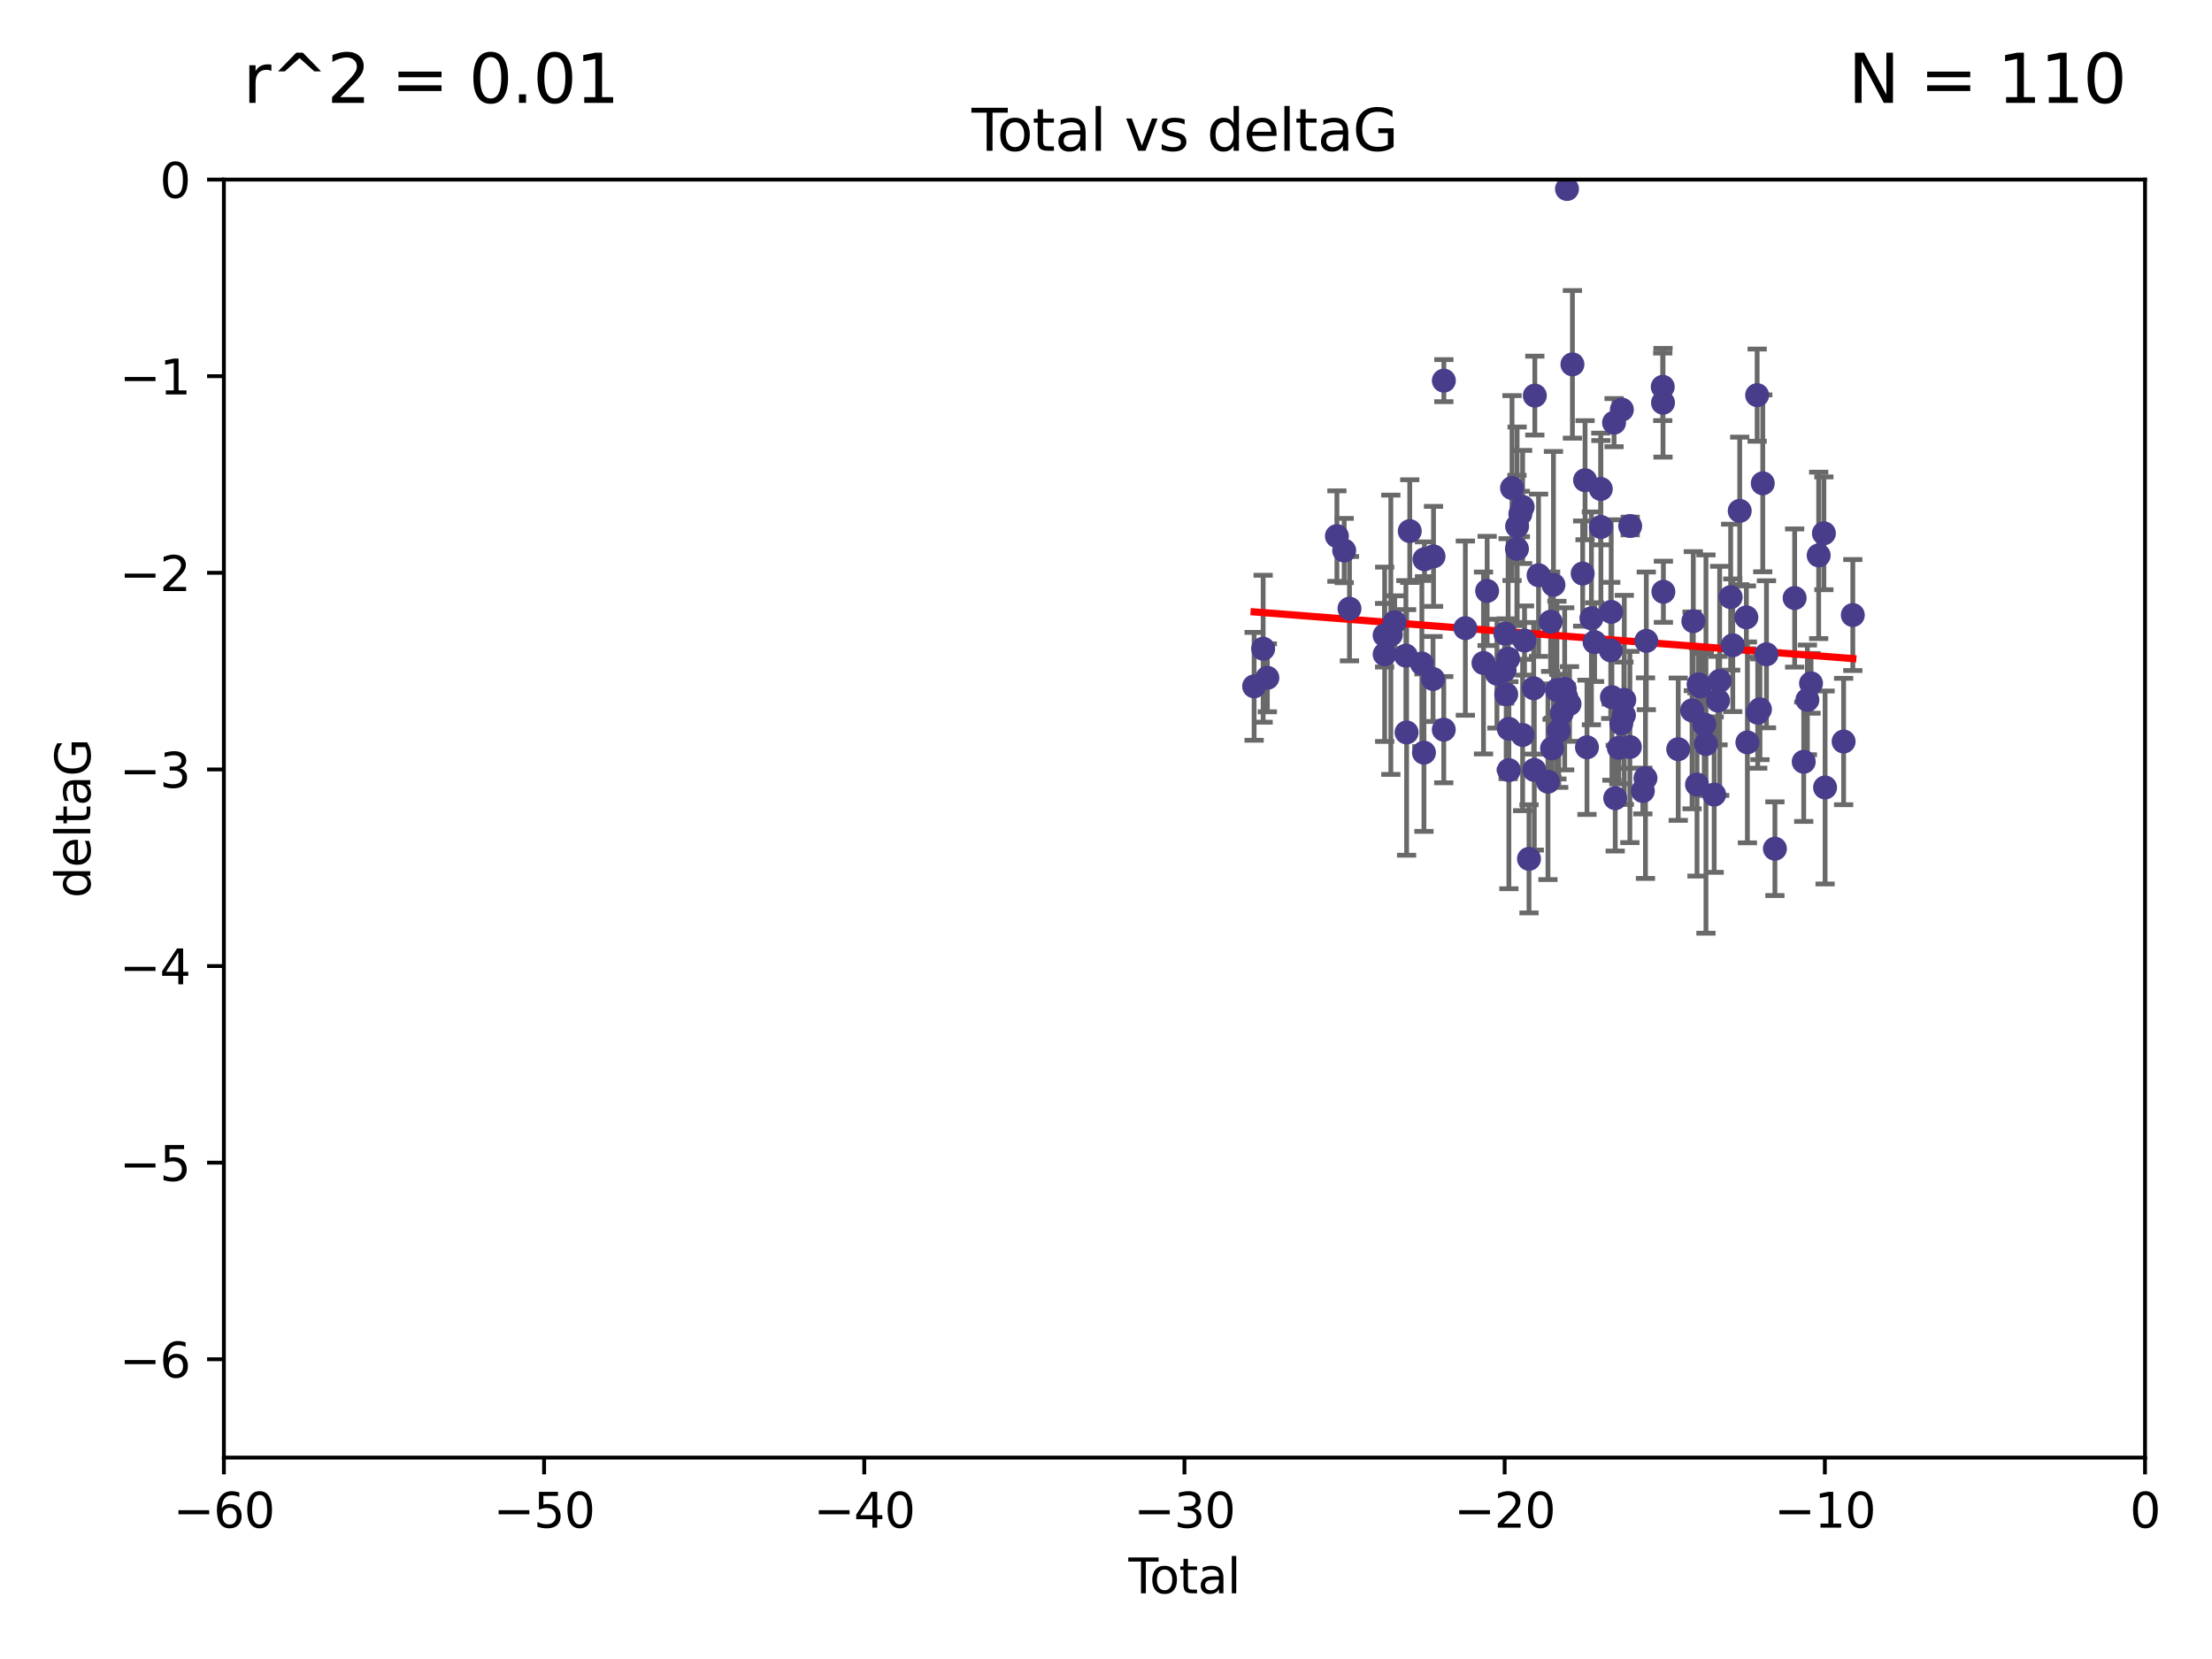 <?xml version="1.0" encoding="utf-8" standalone="no"?>
<!DOCTYPE svg PUBLIC "-//W3C//DTD SVG 1.1//EN"
  "http://www.w3.org/Graphics/SVG/1.1/DTD/svg11.dtd">
<svg xmlns:xlink="http://www.w3.org/1999/xlink" width="460.8pt" height="345.6pt" viewBox="0 0 460.8 345.6" xmlns="http://www.w3.org/2000/svg" version="1.1">
 <defs>
  <style type="text/css">*{stroke-linejoin: round; stroke-linecap: butt}</style>
 </defs>
 <g id="figure_1">
  <g id="patch_1">
   <path d="M 0 345.6 
L 460.8 345.6 
L 460.8 0 
L 0 0 
z
" style="fill: #ffffff"/>
  </g>
  <g id="axes_1">
   <g id="patch_2">
    <path d="M 46.64 303.64 
L 446.85 303.64 
L 446.85 37.411 
L 46.64 37.411 
z
" style="fill: #ffffff"/>
   </g>
   <g id="PathCollection_1">
    <defs>
     <path id="m3add78d7db" d="M 0 1.118 
C 0.297 1.118 0.581 1 0.791 0.791 
C 1 0.581 1.118 0.297 1.118 0 
C 1.118 -0.297 1 -0.581 0.791 -0.791 
C 0.581 -1 0.297 -1.118 0 -1.118 
C -0.297 -1.118 -0.581 -1 -0.791 -0.791 
C -1 -0.581 -1.118 -0.297 -1.118 0 
C -1.118 0.297 -1 0.581 -0.791 0.791 
C -0.581 1 -0.297 1.118 0 1.118 
z
" style="stroke: #483d8b"/>
    </defs>
    <g clip-path="url(#p29f9b4f047)">
     <use xlink:href="#m3add78d7db" x="261.259" y="142.976" style="fill: #483d8b; stroke: #483d8b"/>
     <use xlink:href="#m3add78d7db" x="263.137" y="135.144" style="fill: #483d8b; stroke: #483d8b"/>
     <use xlink:href="#m3add78d7db" x="264.013" y="141.2" style="fill: #483d8b; stroke: #483d8b"/>
     <use xlink:href="#m3add78d7db" x="278.503" y="111.678" style="fill: #483d8b; stroke: #483d8b"/>
     <use xlink:href="#m3add78d7db" x="280.018" y="114.686" style="fill: #483d8b; stroke: #483d8b"/>
     <use xlink:href="#m3add78d7db" x="281.121" y="126.796" style="fill: #483d8b; stroke: #483d8b"/>
     <use xlink:href="#m3add78d7db" x="288.439" y="132.329" style="fill: #483d8b; stroke: #483d8b"/>
     <use xlink:href="#m3add78d7db" x="288.45" y="136.299" style="fill: #483d8b; stroke: #483d8b"/>
     <use xlink:href="#m3add78d7db" x="289.736" y="132.231" style="fill: #483d8b; stroke: #483d8b"/>
     <use xlink:href="#m3add78d7db" x="290.537" y="129.623" style="fill: #483d8b; stroke: #483d8b"/>
     <use xlink:href="#m3add78d7db" x="292.873" y="136.584" style="fill: #483d8b; stroke: #483d8b"/>
     <use xlink:href="#m3add78d7db" x="293.022" y="152.577" style="fill: #483d8b; stroke: #483d8b"/>
     <use xlink:href="#m3add78d7db" x="293.677" y="110.643" style="fill: #483d8b; stroke: #483d8b"/>
     <use xlink:href="#m3add78d7db" x="296.199" y="138.221" style="fill: #483d8b; stroke: #483d8b"/>
     <use xlink:href="#m3add78d7db" x="296.635" y="156.791" style="fill: #483d8b; stroke: #483d8b"/>
     <use xlink:href="#m3add78d7db" x="296.744" y="116.503" style="fill: #483d8b; stroke: #483d8b"/>
     <use xlink:href="#m3add78d7db" x="298.526" y="141.444" style="fill: #483d8b; stroke: #483d8b"/>
     <use xlink:href="#m3add78d7db" x="298.628" y="115.906" style="fill: #483d8b; stroke: #483d8b"/>
     <use xlink:href="#m3add78d7db" x="300.763" y="152.002" style="fill: #483d8b; stroke: #483d8b"/>
     <use xlink:href="#m3add78d7db" x="300.783" y="79.295" style="fill: #483d8b; stroke: #483d8b"/>
     <use xlink:href="#m3add78d7db" x="305.262" y="130.853" style="fill: #483d8b; stroke: #483d8b"/>
     <use xlink:href="#m3add78d7db" x="309.04" y="138.114" style="fill: #483d8b; stroke: #483d8b"/>
     <use xlink:href="#m3add78d7db" x="309.798" y="123.099" style="fill: #483d8b; stroke: #483d8b"/>
     <use xlink:href="#m3add78d7db" x="311.841" y="140.334" style="fill: #483d8b; stroke: #483d8b"/>
     <use xlink:href="#m3add78d7db" x="313.432" y="139.6" style="fill: #483d8b; stroke: #483d8b"/>
     <use xlink:href="#m3add78d7db" x="313.591" y="131.987" style="fill: #483d8b; stroke: #483d8b"/>
     <use xlink:href="#m3add78d7db" x="313.768" y="144.632" style="fill: #483d8b; stroke: #483d8b"/>
     <use xlink:href="#m3add78d7db" x="314.172" y="137.216" style="fill: #483d8b; stroke: #483d8b"/>
     <use xlink:href="#m3add78d7db" x="314.322" y="151.831" style="fill: #483d8b; stroke: #483d8b"/>
     <use xlink:href="#m3add78d7db" x="314.328" y="160.43" style="fill: #483d8b; stroke: #483d8b"/>
     <use xlink:href="#m3add78d7db" x="314.982" y="101.672" style="fill: #483d8b; stroke: #483d8b"/>
     <use xlink:href="#m3add78d7db" x="316.009" y="114.345" style="fill: #483d8b; stroke: #483d8b"/>
     <use xlink:href="#m3add78d7db" x="316.041" y="109.627" style="fill: #483d8b; stroke: #483d8b"/>
     <use xlink:href="#m3add78d7db" x="316.717" y="107.067" style="fill: #483d8b; stroke: #483d8b"/>
     <use xlink:href="#m3add78d7db" x="317.192" y="105.606" style="fill: #483d8b; stroke: #483d8b"/>
     <use xlink:href="#m3add78d7db" x="317.194" y="153.112" style="fill: #483d8b; stroke: #483d8b"/>
     <use xlink:href="#m3add78d7db" x="317.583" y="133.439" style="fill: #483d8b; stroke: #483d8b"/>
     <use xlink:href="#m3add78d7db" x="318.519" y="178.912" style="fill: #483d8b; stroke: #483d8b"/>
     <use xlink:href="#m3add78d7db" x="319.496" y="143.383" style="fill: #483d8b; stroke: #483d8b"/>
     <use xlink:href="#m3add78d7db" x="319.621" y="160.394" style="fill: #483d8b; stroke: #483d8b"/>
     <use xlink:href="#m3add78d7db" x="319.732" y="82.411" style="fill: #483d8b; stroke: #483d8b"/>
     <use xlink:href="#m3add78d7db" x="320.509" y="119.831" style="fill: #483d8b; stroke: #483d8b"/>
     <use xlink:href="#m3add78d7db" x="322.469" y="162.849" style="fill: #483d8b; stroke: #483d8b"/>
     <use xlink:href="#m3add78d7db" x="323.024" y="129.513" style="fill: #483d8b; stroke: #483d8b"/>
     <use xlink:href="#m3add78d7db" x="323.323" y="155.902" style="fill: #483d8b; stroke: #483d8b"/>
     <use xlink:href="#m3add78d7db" x="323.611" y="121.833" style="fill: #483d8b; stroke: #483d8b"/>
     <use xlink:href="#m3add78d7db" x="324.335" y="143.763" style="fill: #483d8b; stroke: #483d8b"/>
     <use xlink:href="#m3add78d7db" x="324.711" y="152.253" style="fill: #483d8b; stroke: #483d8b"/>
     <use xlink:href="#m3add78d7db" x="325.362" y="148.537" style="fill: #483d8b; stroke: #483d8b"/>
     <use xlink:href="#m3add78d7db" x="325.953" y="143.494" style="fill: #483d8b; stroke: #483d8b"/>
     <use xlink:href="#m3add78d7db" x="326.256" y="145.16" style="fill: #483d8b; stroke: #483d8b"/>
     <use xlink:href="#m3add78d7db" x="326.434" y="39.369" style="fill: #483d8b; stroke: #483d8b"/>
     <use xlink:href="#m3add78d7db" x="326.956" y="146.652" style="fill: #483d8b; stroke: #483d8b"/>
     <use xlink:href="#m3add78d7db" x="327.566" y="75.901" style="fill: #483d8b; stroke: #483d8b"/>
     <use xlink:href="#m3add78d7db" x="329.699" y="119.481" style="fill: #483d8b; stroke: #483d8b"/>
     <use xlink:href="#m3add78d7db" x="330.197" y="100.035" style="fill: #483d8b; stroke: #483d8b"/>
     <use xlink:href="#m3add78d7db" x="330.596" y="155.675" style="fill: #483d8b; stroke: #483d8b"/>
     <use xlink:href="#m3add78d7db" x="331.521" y="128.81" style="fill: #483d8b; stroke: #483d8b"/>
     <use xlink:href="#m3add78d7db" x="332.184" y="133.77" style="fill: #483d8b; stroke: #483d8b"/>
     <use xlink:href="#m3add78d7db" x="333.476" y="101.863" style="fill: #483d8b; stroke: #483d8b"/>
     <use xlink:href="#m3add78d7db" x="333.497" y="109.782" style="fill: #483d8b; stroke: #483d8b"/>
     <use xlink:href="#m3add78d7db" x="335.55" y="135.492" style="fill: #483d8b; stroke: #483d8b"/>
     <use xlink:href="#m3add78d7db" x="335.645" y="127.469" style="fill: #483d8b; stroke: #483d8b"/>
     <use xlink:href="#m3add78d7db" x="335.792" y="145.232" style="fill: #483d8b; stroke: #483d8b"/>
     <use xlink:href="#m3add78d7db" x="336.239" y="88.043" style="fill: #483d8b; stroke: #483d8b"/>
     <use xlink:href="#m3add78d7db" x="336.481" y="166.274" style="fill: #483d8b; stroke: #483d8b"/>
     <use xlink:href="#m3add78d7db" x="337.228" y="155.779" style="fill: #483d8b; stroke: #483d8b"/>
     <use xlink:href="#m3add78d7db" x="337.749" y="150.706" style="fill: #483d8b; stroke: #483d8b"/>
     <use xlink:href="#m3add78d7db" x="337.863" y="85.336" style="fill: #483d8b; stroke: #483d8b"/>
     <use xlink:href="#m3add78d7db" x="338.291" y="148.989" style="fill: #483d8b; stroke: #483d8b"/>
     <use xlink:href="#m3add78d7db" x="338.368" y="145.792" style="fill: #483d8b; stroke: #483d8b"/>
     <use xlink:href="#m3add78d7db" x="339.532" y="155.616" style="fill: #483d8b; stroke: #483d8b"/>
     <use xlink:href="#m3add78d7db" x="339.596" y="109.576" style="fill: #483d8b; stroke: #483d8b"/>
     <use xlink:href="#m3add78d7db" x="342.232" y="164.779" style="fill: #483d8b; stroke: #483d8b"/>
     <use xlink:href="#m3add78d7db" x="342.782" y="162.1" style="fill: #483d8b; stroke: #483d8b"/>
     <use xlink:href="#m3add78d7db" x="342.956" y="133.503" style="fill: #483d8b; stroke: #483d8b"/>
     <use xlink:href="#m3add78d7db" x="346.381" y="80.583" style="fill: #483d8b; stroke: #483d8b"/>
     <use xlink:href="#m3add78d7db" x="346.436" y="83.898" style="fill: #483d8b; stroke: #483d8b"/>
     <use xlink:href="#m3add78d7db" x="346.515" y="123.276" style="fill: #483d8b; stroke: #483d8b"/>
     <use xlink:href="#m3add78d7db" x="349.606" y="156.071" style="fill: #483d8b; stroke: #483d8b"/>
     <use xlink:href="#m3add78d7db" x="352.487" y="147.986" style="fill: #483d8b; stroke: #483d8b"/>
     <use xlink:href="#m3add78d7db" x="352.749" y="129.396" style="fill: #483d8b; stroke: #483d8b"/>
     <use xlink:href="#m3add78d7db" x="353.519" y="163.43" style="fill: #483d8b; stroke: #483d8b"/>
     <use xlink:href="#m3add78d7db" x="353.846" y="142.565" style="fill: #483d8b; stroke: #483d8b"/>
     <use xlink:href="#m3add78d7db" x="354.218" y="142.993" style="fill: #483d8b; stroke: #483d8b"/>
     <use xlink:href="#m3add78d7db" x="355.029" y="150.916" style="fill: #483d8b; stroke: #483d8b"/>
     <use xlink:href="#m3add78d7db" x="355.382" y="155.001" style="fill: #483d8b; stroke: #483d8b"/>
     <use xlink:href="#m3add78d7db" x="357.096" y="165.532" style="fill: #483d8b; stroke: #483d8b"/>
     <use xlink:href="#m3add78d7db" x="357.894" y="145.951" style="fill: #483d8b; stroke: #483d8b"/>
     <use xlink:href="#m3add78d7db" x="358.236" y="141.832" style="fill: #483d8b; stroke: #483d8b"/>
     <use xlink:href="#m3add78d7db" x="360.529" y="124.398" style="fill: #483d8b; stroke: #483d8b"/>
     <use xlink:href="#m3add78d7db" x="360.966" y="134.421" style="fill: #483d8b; stroke: #483d8b"/>
     <use xlink:href="#m3add78d7db" x="362.414" y="106.429" style="fill: #483d8b; stroke: #483d8b"/>
     <use xlink:href="#m3add78d7db" x="363.801" y="128.609" style="fill: #483d8b; stroke: #483d8b"/>
     <use xlink:href="#m3add78d7db" x="364.015" y="154.654" style="fill: #483d8b; stroke: #483d8b"/>
     <use xlink:href="#m3add78d7db" x="366.045" y="82.316" style="fill: #483d8b; stroke: #483d8b"/>
     <use xlink:href="#m3add78d7db" x="366.166" y="148.472" style="fill: #483d8b; stroke: #483d8b"/>
     <use xlink:href="#m3add78d7db" x="366.631" y="147.764" style="fill: #483d8b; stroke: #483d8b"/>
     <use xlink:href="#m3add78d7db" x="367.215" y="100.686" style="fill: #483d8b; stroke: #483d8b"/>
     <use xlink:href="#m3add78d7db" x="367.988" y="136.299" style="fill: #483d8b; stroke: #483d8b"/>
     <use xlink:href="#m3add78d7db" x="369.748" y="176.801" style="fill: #483d8b; stroke: #483d8b"/>
     <use xlink:href="#m3add78d7db" x="373.858" y="124.58" style="fill: #483d8b; stroke: #483d8b"/>
     <use xlink:href="#m3add78d7db" x="375.749" y="158.689" style="fill: #483d8b; stroke: #483d8b"/>
     <use xlink:href="#m3add78d7db" x="376.51" y="145.797" style="fill: #483d8b; stroke: #483d8b"/>
     <use xlink:href="#m3add78d7db" x="377.271" y="142.356" style="fill: #483d8b; stroke: #483d8b"/>
     <use xlink:href="#m3add78d7db" x="378.864" y="115.697" style="fill: #483d8b; stroke: #483d8b"/>
     <use xlink:href="#m3add78d7db" x="379.951" y="111.098" style="fill: #483d8b; stroke: #483d8b"/>
     <use xlink:href="#m3add78d7db" x="380.198" y="164.044" style="fill: #483d8b; stroke: #483d8b"/>
     <use xlink:href="#m3add78d7db" x="384.06" y="154.473" style="fill: #483d8b; stroke: #483d8b"/>
     <use xlink:href="#m3add78d7db" x="385.973" y="128.125" style="fill: #483d8b; stroke: #483d8b"/>
    </g>
   </g>
   <g id="matplotlib.axis_1">
    <g id="xtick_1">
     <g id="line2d_1">
      <defs>
       <path id="m29ace01678" d="M 0 0 
L 0 3.5 
" style="stroke: #000000; stroke-width: 0.8"/>
      </defs>
      <g>
       <use xlink:href="#m29ace01678" x="46.64" y="303.64" style="stroke: #000000; stroke-width: 0.8"/>
      </g>
     </g>
     <g id="text_1">
      <!-- −60 -->
      <g transform="translate(36.088 318.238)scale(0.1 -0.1)">
       <defs>
        <path id="DejaVuSans-2212" d="M 678 2272 
L 4684 2272 
L 4684 1741 
L 678 1741 
L 678 2272 
z
" transform="scale(0.016)"/>
        <path id="DejaVuSans-36" d="M 2113 2584 
Q 1688 2584 1439 2293 
Q 1191 2003 1191 1497 
Q 1191 994 1439 701 
Q 1688 409 2113 409 
Q 2538 409 2786 701 
Q 3034 994 3034 1497 
Q 3034 2003 2786 2293 
Q 2538 2584 2113 2584 
z
M 3366 4563 
L 3366 3988 
Q 3128 4100 2886 4159 
Q 2644 4219 2406 4219 
Q 1781 4219 1451 3797 
Q 1122 3375 1075 2522 
Q 1259 2794 1537 2939 
Q 1816 3084 2150 3084 
Q 2853 3084 3261 2657 
Q 3669 2231 3669 1497 
Q 3669 778 3244 343 
Q 2819 -91 2113 -91 
Q 1303 -91 875 529 
Q 447 1150 447 2328 
Q 447 3434 972 4092 
Q 1497 4750 2381 4750 
Q 2619 4750 2861 4703 
Q 3103 4656 3366 4563 
z
" transform="scale(0.016)"/>
        <path id="DejaVuSans-30" d="M 2034 4250 
Q 1547 4250 1301 3770 
Q 1056 3291 1056 2328 
Q 1056 1369 1301 889 
Q 1547 409 2034 409 
Q 2525 409 2770 889 
Q 3016 1369 3016 2328 
Q 3016 3291 2770 3770 
Q 2525 4250 2034 4250 
z
M 2034 4750 
Q 2819 4750 3233 4129 
Q 3647 3509 3647 2328 
Q 3647 1150 3233 529 
Q 2819 -91 2034 -91 
Q 1250 -91 836 529 
Q 422 1150 422 2328 
Q 422 3509 836 4129 
Q 1250 4750 2034 4750 
z
" transform="scale(0.016)"/>
       </defs>
       <use xlink:href="#DejaVuSans-2212"/>
       <use xlink:href="#DejaVuSans-36" x="83.789"/>
       <use xlink:href="#DejaVuSans-30" x="147.412"/>
      </g>
     </g>
    </g>
    <g id="xtick_2">
     <g id="line2d_2">
      <g>
       <use xlink:href="#m29ace01678" x="113.342" y="303.64" style="stroke: #000000; stroke-width: 0.8"/>
      </g>
     </g>
     <g id="text_2">
      <!-- −50 -->
      <g transform="translate(102.789 318.238)scale(0.1 -0.1)">
       <defs>
        <path id="DejaVuSans-35" d="M 691 4666 
L 3169 4666 
L 3169 4134 
L 1269 4134 
L 1269 2991 
Q 1406 3038 1543 3061 
Q 1681 3084 1819 3084 
Q 2600 3084 3056 2656 
Q 3513 2228 3513 1497 
Q 3513 744 3044 326 
Q 2575 -91 1722 -91 
Q 1428 -91 1123 -41 
Q 819 9 494 109 
L 494 744 
Q 775 591 1075 516 
Q 1375 441 1709 441 
Q 2250 441 2565 725 
Q 2881 1009 2881 1497 
Q 2881 1984 2565 2268 
Q 2250 2553 1709 2553 
Q 1456 2553 1204 2497 
Q 953 2441 691 2322 
L 691 4666 
z
" transform="scale(0.016)"/>
       </defs>
       <use xlink:href="#DejaVuSans-2212"/>
       <use xlink:href="#DejaVuSans-35" x="83.789"/>
       <use xlink:href="#DejaVuSans-30" x="147.412"/>
      </g>
     </g>
    </g>
    <g id="xtick_3">
     <g id="line2d_3">
      <g>
       <use xlink:href="#m29ace01678" x="180.043" y="303.64" style="stroke: #000000; stroke-width: 0.8"/>
      </g>
     </g>
     <g id="text_3">
      <!-- −40 -->
      <g transform="translate(169.491 318.238)scale(0.1 -0.1)">
       <defs>
        <path id="DejaVuSans-34" d="M 2419 4116 
L 825 1625 
L 2419 1625 
L 2419 4116 
z
M 2253 4666 
L 3047 4666 
L 3047 1625 
L 3713 1625 
L 3713 1100 
L 3047 1100 
L 3047 0 
L 2419 0 
L 2419 1100 
L 313 1100 
L 313 1709 
L 2253 4666 
z
" transform="scale(0.016)"/>
       </defs>
       <use xlink:href="#DejaVuSans-2212"/>
       <use xlink:href="#DejaVuSans-34" x="83.789"/>
       <use xlink:href="#DejaVuSans-30" x="147.412"/>
      </g>
     </g>
    </g>
    <g id="xtick_4">
     <g id="line2d_4">
      <g>
       <use xlink:href="#m29ace01678" x="246.745" y="303.64" style="stroke: #000000; stroke-width: 0.8"/>
      </g>
     </g>
     <g id="text_4">
      <!-- −30 -->
      <g transform="translate(236.193 318.238)scale(0.1 -0.1)">
       <defs>
        <path id="DejaVuSans-33" d="M 2597 2516 
Q 3050 2419 3304 2112 
Q 3559 1806 3559 1356 
Q 3559 666 3084 287 
Q 2609 -91 1734 -91 
Q 1441 -91 1130 -33 
Q 819 25 488 141 
L 488 750 
Q 750 597 1062 519 
Q 1375 441 1716 441 
Q 2309 441 2620 675 
Q 2931 909 2931 1356 
Q 2931 1769 2642 2001 
Q 2353 2234 1838 2234 
L 1294 2234 
L 1294 2753 
L 1863 2753 
Q 2328 2753 2575 2939 
Q 2822 3125 2822 3475 
Q 2822 3834 2567 4026 
Q 2313 4219 1838 4219 
Q 1578 4219 1281 4162 
Q 984 4106 628 3988 
L 628 4550 
Q 988 4650 1302 4700 
Q 1616 4750 1894 4750 
Q 2613 4750 3031 4423 
Q 3450 4097 3450 3541 
Q 3450 3153 3228 2886 
Q 3006 2619 2597 2516 
z
" transform="scale(0.016)"/>
       </defs>
       <use xlink:href="#DejaVuSans-2212"/>
       <use xlink:href="#DejaVuSans-33" x="83.789"/>
       <use xlink:href="#DejaVuSans-30" x="147.412"/>
      </g>
     </g>
    </g>
    <g id="xtick_5">
     <g id="line2d_5">
      <g>
       <use xlink:href="#m29ace01678" x="313.447" y="303.64" style="stroke: #000000; stroke-width: 0.8"/>
      </g>
     </g>
     <g id="text_5">
      <!-- −20 -->
      <g transform="translate(302.894 318.238)scale(0.1 -0.1)">
       <defs>
        <path id="DejaVuSans-32" d="M 1228 531 
L 3431 531 
L 3431 0 
L 469 0 
L 469 531 
Q 828 903 1448 1529 
Q 2069 2156 2228 2338 
Q 2531 2678 2651 2914 
Q 2772 3150 2772 3378 
Q 2772 3750 2511 3984 
Q 2250 4219 1831 4219 
Q 1534 4219 1204 4116 
Q 875 4013 500 3803 
L 500 4441 
Q 881 4594 1212 4672 
Q 1544 4750 1819 4750 
Q 2544 4750 2975 4387 
Q 3406 4025 3406 3419 
Q 3406 3131 3298 2873 
Q 3191 2616 2906 2266 
Q 2828 2175 2409 1742 
Q 1991 1309 1228 531 
z
" transform="scale(0.016)"/>
       </defs>
       <use xlink:href="#DejaVuSans-2212"/>
       <use xlink:href="#DejaVuSans-32" x="83.789"/>
       <use xlink:href="#DejaVuSans-30" x="147.412"/>
      </g>
     </g>
    </g>
    <g id="xtick_6">
     <g id="line2d_6">
      <g>
       <use xlink:href="#m29ace01678" x="380.148" y="303.64" style="stroke: #000000; stroke-width: 0.8"/>
      </g>
     </g>
     <g id="text_6">
      <!-- −10 -->
      <g transform="translate(369.596 318.238)scale(0.1 -0.1)">
       <defs>
        <path id="DejaVuSans-31" d="M 794 531 
L 1825 531 
L 1825 4091 
L 703 3866 
L 703 4441 
L 1819 4666 
L 2450 4666 
L 2450 531 
L 3481 531 
L 3481 0 
L 794 0 
L 794 531 
z
" transform="scale(0.016)"/>
       </defs>
       <use xlink:href="#DejaVuSans-2212"/>
       <use xlink:href="#DejaVuSans-31" x="83.789"/>
       <use xlink:href="#DejaVuSans-30" x="147.412"/>
      </g>
     </g>
    </g>
    <g id="xtick_7">
     <g id="line2d_7">
      <g>
       <use xlink:href="#m29ace01678" x="446.85" y="303.64" style="stroke: #000000; stroke-width: 0.8"/>
      </g>
     </g>
     <g id="text_7">
      <!-- 0 -->
      <g transform="translate(443.669 318.238)scale(0.1 -0.1)">
       <use xlink:href="#DejaVuSans-30"/>
      </g>
     </g>
    </g>
    <g id="text_8">
     <!-- Total -->
     <g transform="translate(235.068 331.917)scale(0.1 -0.1)">
      <defs>
       <path id="DejaVuSans-54" d="M -19 4666 
L 3928 4666 
L 3928 4134 
L 2272 4134 
L 2272 0 
L 1638 0 
L 1638 4134 
L -19 4134 
L -19 4666 
z
" transform="scale(0.016)"/>
       <path id="DejaVuSans-6f" d="M 1959 3097 
Q 1497 3097 1228 2736 
Q 959 2375 959 1747 
Q 959 1119 1226 758 
Q 1494 397 1959 397 
Q 2419 397 2687 759 
Q 2956 1122 2956 1747 
Q 2956 2369 2687 2733 
Q 2419 3097 1959 3097 
z
M 1959 3584 
Q 2709 3584 3137 3096 
Q 3566 2609 3566 1747 
Q 3566 888 3137 398 
Q 2709 -91 1959 -91 
Q 1206 -91 779 398 
Q 353 888 353 1747 
Q 353 2609 779 3096 
Q 1206 3584 1959 3584 
z
" transform="scale(0.016)"/>
       <path id="DejaVuSans-74" d="M 1172 4494 
L 1172 3500 
L 2356 3500 
L 2356 3053 
L 1172 3053 
L 1172 1153 
Q 1172 725 1289 603 
Q 1406 481 1766 481 
L 2356 481 
L 2356 0 
L 1766 0 
Q 1100 0 847 248 
Q 594 497 594 1153 
L 594 3053 
L 172 3053 
L 172 3500 
L 594 3500 
L 594 4494 
L 1172 4494 
z
" transform="scale(0.016)"/>
       <path id="DejaVuSans-61" d="M 2194 1759 
Q 1497 1759 1228 1600 
Q 959 1441 959 1056 
Q 959 750 1161 570 
Q 1363 391 1709 391 
Q 2188 391 2477 730 
Q 2766 1069 2766 1631 
L 2766 1759 
L 2194 1759 
z
M 3341 1997 
L 3341 0 
L 2766 0 
L 2766 531 
Q 2569 213 2275 61 
Q 1981 -91 1556 -91 
Q 1019 -91 701 211 
Q 384 513 384 1019 
Q 384 1609 779 1909 
Q 1175 2209 1959 2209 
L 2766 2209 
L 2766 2266 
Q 2766 2663 2505 2880 
Q 2244 3097 1772 3097 
Q 1472 3097 1187 3025 
Q 903 2953 641 2809 
L 641 3341 
Q 956 3463 1253 3523 
Q 1550 3584 1831 3584 
Q 2591 3584 2966 3190 
Q 3341 2797 3341 1997 
z
" transform="scale(0.016)"/>
       <path id="DejaVuSans-6c" d="M 603 4863 
L 1178 4863 
L 1178 0 
L 603 0 
L 603 4863 
z
" transform="scale(0.016)"/>
      </defs>
      <use xlink:href="#DejaVuSans-54"/>
      <use xlink:href="#DejaVuSans-6f" x="44.084"/>
      <use xlink:href="#DejaVuSans-74" x="105.266"/>
      <use xlink:href="#DejaVuSans-61" x="144.475"/>
      <use xlink:href="#DejaVuSans-6c" x="205.754"/>
     </g>
    </g>
   </g>
   <g id="matplotlib.axis_2">
    <g id="ytick_1">
     <g id="line2d_8">
      <defs>
       <path id="m94478426e4" d="M 0 0 
L -3.5 0 
" style="stroke: #000000; stroke-width: 0.8"/>
      </defs>
      <g>
       <use xlink:href="#m94478426e4" x="46.64" y="283.161" style="stroke: #000000; stroke-width: 0.8"/>
      </g>
     </g>
     <g id="text_9">
      <!-- −6 -->
      <g transform="translate(24.898 286.96)scale(0.1 -0.1)">
       <use xlink:href="#DejaVuSans-2212"/>
       <use xlink:href="#DejaVuSans-36" x="83.789"/>
      </g>
     </g>
    </g>
    <g id="ytick_2">
     <g id="line2d_9">
      <g>
       <use xlink:href="#m94478426e4" x="46.64" y="242.203" style="stroke: #000000; stroke-width: 0.8"/>
      </g>
     </g>
     <g id="text_10">
      <!-- −5 -->
      <g transform="translate(24.898 246.002)scale(0.1 -0.1)">
       <use xlink:href="#DejaVuSans-2212"/>
       <use xlink:href="#DejaVuSans-35" x="83.789"/>
      </g>
     </g>
    </g>
    <g id="ytick_3">
     <g id="line2d_10">
      <g>
       <use xlink:href="#m94478426e4" x="46.64" y="201.244" style="stroke: #000000; stroke-width: 0.8"/>
      </g>
     </g>
     <g id="text_11">
      <!-- −4 -->
      <g transform="translate(24.898 205.044)scale(0.1 -0.1)">
       <use xlink:href="#DejaVuSans-2212"/>
       <use xlink:href="#DejaVuSans-34" x="83.789"/>
      </g>
     </g>
    </g>
    <g id="ytick_4">
     <g id="line2d_11">
      <g>
       <use xlink:href="#m94478426e4" x="46.64" y="160.286" style="stroke: #000000; stroke-width: 0.8"/>
      </g>
     </g>
     <g id="text_12">
      <!-- −3 -->
      <g transform="translate(24.898 164.085)scale(0.1 -0.1)">
       <use xlink:href="#DejaVuSans-2212"/>
       <use xlink:href="#DejaVuSans-33" x="83.789"/>
      </g>
     </g>
    </g>
    <g id="ytick_5">
     <g id="line2d_12">
      <g>
       <use xlink:href="#m94478426e4" x="46.64" y="119.328" style="stroke: #000000; stroke-width: 0.8"/>
      </g>
     </g>
     <g id="text_13">
      <!-- −2 -->
      <g transform="translate(24.898 123.127)scale(0.1 -0.1)">
       <use xlink:href="#DejaVuSans-2212"/>
       <use xlink:href="#DejaVuSans-32" x="83.789"/>
      </g>
     </g>
    </g>
    <g id="ytick_6">
     <g id="line2d_13">
      <g>
       <use xlink:href="#m94478426e4" x="46.64" y="78.369" style="stroke: #000000; stroke-width: 0.8"/>
      </g>
     </g>
     <g id="text_14">
      <!-- −1 -->
      <g transform="translate(24.898 82.169)scale(0.1 -0.1)">
       <use xlink:href="#DejaVuSans-2212"/>
       <use xlink:href="#DejaVuSans-31" x="83.789"/>
      </g>
     </g>
    </g>
    <g id="ytick_7">
     <g id="line2d_14">
      <g>
       <use xlink:href="#m94478426e4" x="46.64" y="37.411" style="stroke: #000000; stroke-width: 0.8"/>
      </g>
     </g>
     <g id="text_15">
      <!-- 0 -->
      <g transform="translate(33.278 41.21)scale(0.1 -0.1)">
       <use xlink:href="#DejaVuSans-30"/>
      </g>
     </g>
    </g>
    <g id="text_16">
     <!-- deltaG -->
     <g transform="translate(18.818 187.064)rotate(-90)scale(0.1 -0.1)">
      <defs>
       <path id="DejaVuSans-64" d="M 2906 2969 
L 2906 4863 
L 3481 4863 
L 3481 0 
L 2906 0 
L 2906 525 
Q 2725 213 2448 61 
Q 2172 -91 1784 -91 
Q 1150 -91 751 415 
Q 353 922 353 1747 
Q 353 2572 751 3078 
Q 1150 3584 1784 3584 
Q 2172 3584 2448 3432 
Q 2725 3281 2906 2969 
z
M 947 1747 
Q 947 1113 1208 752 
Q 1469 391 1925 391 
Q 2381 391 2643 752 
Q 2906 1113 2906 1747 
Q 2906 2381 2643 2742 
Q 2381 3103 1925 3103 
Q 1469 3103 1208 2742 
Q 947 2381 947 1747 
z
" transform="scale(0.016)"/>
       <path id="DejaVuSans-65" d="M 3597 1894 
L 3597 1613 
L 953 1613 
Q 991 1019 1311 708 
Q 1631 397 2203 397 
Q 2534 397 2845 478 
Q 3156 559 3463 722 
L 3463 178 
Q 3153 47 2828 -22 
Q 2503 -91 2169 -91 
Q 1331 -91 842 396 
Q 353 884 353 1716 
Q 353 2575 817 3079 
Q 1281 3584 2069 3584 
Q 2775 3584 3186 3129 
Q 3597 2675 3597 1894 
z
M 3022 2063 
Q 3016 2534 2758 2815 
Q 2500 3097 2075 3097 
Q 1594 3097 1305 2825 
Q 1016 2553 972 2059 
L 3022 2063 
z
" transform="scale(0.016)"/>
       <path id="DejaVuSans-47" d="M 3809 666 
L 3809 1919 
L 2778 1919 
L 2778 2438 
L 4434 2438 
L 4434 434 
Q 4069 175 3628 42 
Q 3188 -91 2688 -91 
Q 1594 -91 976 548 
Q 359 1188 359 2328 
Q 359 3472 976 4111 
Q 1594 4750 2688 4750 
Q 3144 4750 3555 4637 
Q 3966 4525 4313 4306 
L 4313 3634 
Q 3963 3931 3569 4081 
Q 3175 4231 2741 4231 
Q 1884 4231 1454 3753 
Q 1025 3275 1025 2328 
Q 1025 1384 1454 906 
Q 1884 428 2741 428 
Q 3075 428 3337 486 
Q 3600 544 3809 666 
z
" transform="scale(0.016)"/>
      </defs>
      <use xlink:href="#DejaVuSans-64"/>
      <use xlink:href="#DejaVuSans-65" x="63.477"/>
      <use xlink:href="#DejaVuSans-6c" x="125"/>
      <use xlink:href="#DejaVuSans-74" x="152.783"/>
      <use xlink:href="#DejaVuSans-61" x="191.992"/>
      <use xlink:href="#DejaVuSans-47" x="253.271"/>
     </g>
    </g>
   </g>
   <g id="LineCollection_1">
    <path d="M 261.259 154.212 
L 261.259 131.739 
" clip-path="url(#p29f9b4f047)" style="fill: none; stroke: #696969"/>
    <path d="M 263.137 150.448 
L 263.137 119.841 
" clip-path="url(#p29f9b4f047)" style="fill: none; stroke: #696969"/>
    <path d="M 264.013 148.281 
L 264.013 134.119 
" clip-path="url(#p29f9b4f047)" style="fill: none; stroke: #696969"/>
    <path d="M 278.503 121.104 
L 278.503 102.252 
" clip-path="url(#p29f9b4f047)" style="fill: none; stroke: #696969"/>
    <path d="M 280.018 121.38 
L 280.018 107.992 
" clip-path="url(#p29f9b4f047)" style="fill: none; stroke: #696969"/>
    <path d="M 281.121 137.661 
L 281.121 115.93 
" clip-path="url(#p29f9b4f047)" style="fill: none; stroke: #696969"/>
    <path d="M 288.439 138.951 
L 288.439 125.708 
" clip-path="url(#p29f9b4f047)" style="fill: none; stroke: #696969"/>
    <path d="M 288.45 154.458 
L 288.45 118.141 
" clip-path="url(#p29f9b4f047)" style="fill: none; stroke: #696969"/>
    <path d="M 289.736 161.325 
L 289.736 103.137 
" clip-path="url(#p29f9b4f047)" style="fill: none; stroke: #696969"/>
    <path d="M 290.537 135.124 
L 290.537 124.122 
" clip-path="url(#p29f9b4f047)" style="fill: none; stroke: #696969"/>
    <path d="M 292.873 152.216 
L 292.873 120.952 
" clip-path="url(#p29f9b4f047)" style="fill: none; stroke: #696969"/>
    <path d="M 293.022 178.156 
L 293.022 126.998 
" clip-path="url(#p29f9b4f047)" style="fill: none; stroke: #696969"/>
    <path d="M 293.677 121.339 
L 293.677 99.948 
" clip-path="url(#p29f9b4f047)" style="fill: none; stroke: #696969"/>
    <path d="M 296.199 155.528 
L 296.199 120.915 
" clip-path="url(#p29f9b4f047)" style="fill: none; stroke: #696969"/>
    <path d="M 296.635 173.188 
L 296.635 140.395 
" clip-path="url(#p29f9b4f047)" style="fill: none; stroke: #696969"/>
    <path d="M 296.744 120.121 
L 296.744 112.886 
" clip-path="url(#p29f9b4f047)" style="fill: none; stroke: #696969"/>
    <path d="M 298.526 150.293 
L 298.526 132.595 
" clip-path="url(#p29f9b4f047)" style="fill: none; stroke: #696969"/>
    <path d="M 298.628 126.326 
L 298.628 105.486 
" clip-path="url(#p29f9b4f047)" style="fill: none; stroke: #696969"/>
    <path d="M 300.763 163.064 
L 300.763 140.941 
" clip-path="url(#p29f9b4f047)" style="fill: none; stroke: #696969"/>
    <path d="M 300.783 83.677 
L 300.783 74.913 
" clip-path="url(#p29f9b4f047)" style="fill: none; stroke: #696969"/>
    <path d="M 305.262 149.002 
L 305.262 112.704 
" clip-path="url(#p29f9b4f047)" style="fill: none; stroke: #696969"/>
    <path d="M 309.04 157.06 
L 309.04 119.169 
" clip-path="url(#p29f9b4f047)" style="fill: none; stroke: #696969"/>
    <path d="M 309.798 134.473 
L 309.798 111.726 
" clip-path="url(#p29f9b4f047)" style="fill: none; stroke: #696969"/>
    <path d="M 311.841 151.671 
L 311.841 128.998 
" clip-path="url(#p29f9b4f047)" style="fill: none; stroke: #696969"/>
    <path d="M 313.432 146.484 
L 313.432 132.715 
" clip-path="url(#p29f9b4f047)" style="fill: none; stroke: #696969"/>
    <path d="M 313.591 133.795 
L 313.591 130.178 
" clip-path="url(#p29f9b4f047)" style="fill: none; stroke: #696969"/>
    <path d="M 313.768 160.359 
L 313.768 128.905 
" clip-path="url(#p29f9b4f047)" style="fill: none; stroke: #696969"/>
    <path d="M 314.172 162.217 
L 314.172 112.215 
" clip-path="url(#p29f9b4f047)" style="fill: none; stroke: #696969"/>
    <path d="M 314.322 161.653 
L 314.322 142.009 
" clip-path="url(#p29f9b4f047)" style="fill: none; stroke: #696969"/>
    <path d="M 314.328 185.137 
L 314.328 135.723 
" clip-path="url(#p29f9b4f047)" style="fill: none; stroke: #696969"/>
    <path d="M 314.982 120.929 
L 314.982 82.414 
" clip-path="url(#p29f9b4f047)" style="fill: none; stroke: #696969"/>
    <path d="M 316.009 129.675 
L 316.009 99.015 
" clip-path="url(#p29f9b4f047)" style="fill: none; stroke: #696969"/>
    <path d="M 316.041 130.304 
L 316.041 88.951 
" clip-path="url(#p29f9b4f047)" style="fill: none; stroke: #696969"/>
    <path d="M 316.717 111.796 
L 316.717 102.338 
" clip-path="url(#p29f9b4f047)" style="fill: none; stroke: #696969"/>
    <path d="M 317.192 117.39 
L 317.192 93.821 
" clip-path="url(#p29f9b4f047)" style="fill: none; stroke: #696969"/>
    <path d="M 317.194 168.873 
L 317.194 137.352 
" clip-path="url(#p29f9b4f047)" style="fill: none; stroke: #696969"/>
    <path d="M 317.583 140.646 
L 317.583 126.231 
" clip-path="url(#p29f9b4f047)" style="fill: none; stroke: #696969"/>
    <path d="M 318.519 190.172 
L 318.519 167.652 
" clip-path="url(#p29f9b4f047)" style="fill: none; stroke: #696969"/>
    <path d="M 319.496 157.083 
L 319.496 129.683 
" clip-path="url(#p29f9b4f047)" style="fill: none; stroke: #696969"/>
    <path d="M 319.621 177.083 
L 319.621 143.705 
" clip-path="url(#p29f9b4f047)" style="fill: none; stroke: #696969"/>
    <path d="M 319.732 90.626 
L 319.732 74.195 
" clip-path="url(#p29f9b4f047)" style="fill: none; stroke: #696969"/>
    <path d="M 320.509 136.731 
L 320.509 102.932 
" clip-path="url(#p29f9b4f047)" style="fill: none; stroke: #696969"/>
    <path d="M 322.469 183.23 
L 322.469 142.469 
" clip-path="url(#p29f9b4f047)" style="fill: none; stroke: #696969"/>
    <path d="M 323.024 139.864 
L 323.024 119.162 
" clip-path="url(#p29f9b4f047)" style="fill: none; stroke: #696969"/>
    <path d="M 323.323 161.953 
L 323.323 149.851 
" clip-path="url(#p29f9b4f047)" style="fill: none; stroke: #696969"/>
    <path d="M 323.611 149.618 
L 323.611 94.049 
" clip-path="url(#p29f9b4f047)" style="fill: none; stroke: #696969"/>
    <path d="M 324.335 162.268 
L 324.335 125.257 
" clip-path="url(#p29f9b4f047)" style="fill: none; stroke: #696969"/>
    <path d="M 324.711 164.026 
L 324.711 140.479 
" clip-path="url(#p29f9b4f047)" style="fill: none; stroke: #696969"/>
    <path d="M 325.362 149.944 
L 325.362 147.129 
" clip-path="url(#p29f9b4f047)" style="fill: none; stroke: #696969"/>
    <path d="M 325.953 160.376 
L 325.953 126.613 
" clip-path="url(#p29f9b4f047)" style="fill: none; stroke: #696969"/>
    <path d="M 326.256 147.68 
L 326.256 142.64 
" clip-path="url(#p29f9b4f047)" style="fill: none; stroke: #696969"/>
    <path d="M 326.434 39.602 
L 326.434 39.135 
" clip-path="url(#p29f9b4f047)" style="fill: none; stroke: #696969"/>
    <path d="M 326.956 154.433 
L 326.956 138.872 
" clip-path="url(#p29f9b4f047)" style="fill: none; stroke: #696969"/>
    <path d="M 327.566 91.275 
L 327.566 60.526 
" clip-path="url(#p29f9b4f047)" style="fill: none; stroke: #696969"/>
    <path d="M 329.699 130.436 
L 329.699 108.526 
" clip-path="url(#p29f9b4f047)" style="fill: none; stroke: #696969"/>
    <path d="M 330.197 112.436 
L 330.197 87.634 
" clip-path="url(#p29f9b4f047)" style="fill: none; stroke: #696969"/>
    <path d="M 330.596 169.66 
L 330.596 141.689 
" clip-path="url(#p29f9b4f047)" style="fill: none; stroke: #696969"/>
    <path d="M 331.521 150.981 
L 331.521 106.639 
" clip-path="url(#p29f9b4f047)" style="fill: none; stroke: #696969"/>
    <path d="M 332.184 141.973 
L 332.184 125.567 
" clip-path="url(#p29f9b4f047)" style="fill: none; stroke: #696969"/>
    <path d="M 333.476 113.5 
L 333.476 90.226 
" clip-path="url(#p29f9b4f047)" style="fill: none; stroke: #696969"/>
    <path d="M 333.497 127.796 
L 333.497 91.769 
" clip-path="url(#p29f9b4f047)" style="fill: none; stroke: #696969"/>
    <path d="M 335.55 149.672 
L 335.55 121.312 
" clip-path="url(#p29f9b4f047)" style="fill: none; stroke: #696969"/>
    <path d="M 335.645 146.656 
L 335.645 108.282 
" clip-path="url(#p29f9b4f047)" style="fill: none; stroke: #696969"/>
    <path d="M 335.792 162.532 
L 335.792 127.933 
" clip-path="url(#p29f9b4f047)" style="fill: none; stroke: #696969"/>
    <path d="M 336.239 93.058 
L 336.239 83.028 
" clip-path="url(#p29f9b4f047)" style="fill: none; stroke: #696969"/>
    <path d="M 336.481 177.289 
L 336.481 155.259 
" clip-path="url(#p29f9b4f047)" style="fill: none; stroke: #696969"/>
    <path d="M 337.228 163.291 
L 337.228 148.267 
" clip-path="url(#p29f9b4f047)" style="fill: none; stroke: #696969"/>
    <path d="M 337.749 156.488 
L 337.749 144.924 
" clip-path="url(#p29f9b4f047)" style="fill: none; stroke: #696969"/>
    <path d="M 337.863 86.345 
L 337.863 84.327 
" clip-path="url(#p29f9b4f047)" style="fill: none; stroke: #696969"/>
    <path d="M 338.291 160.06 
L 338.291 137.919 
" clip-path="url(#p29f9b4f047)" style="fill: none; stroke: #696969"/>
    <path d="M 338.368 167.572 
L 338.368 124.013 
" clip-path="url(#p29f9b4f047)" style="fill: none; stroke: #696969"/>
    <path d="M 339.532 175.535 
L 339.532 135.698 
" clip-path="url(#p29f9b4f047)" style="fill: none; stroke: #696969"/>
    <path d="M 339.596 111.422 
L 339.596 107.729 
" clip-path="url(#p29f9b4f047)" style="fill: none; stroke: #696969"/>
    <path d="M 342.232 169.549 
L 342.232 160.008 
" clip-path="url(#p29f9b4f047)" style="fill: none; stroke: #696969"/>
    <path d="M 342.782 182.993 
L 342.782 141.207 
" clip-path="url(#p29f9b4f047)" style="fill: none; stroke: #696969"/>
    <path d="M 342.956 147.846 
L 342.956 119.159 
" clip-path="url(#p29f9b4f047)" style="fill: none; stroke: #696969"/>
    <path d="M 346.381 87.623 
L 346.381 73.544 
" clip-path="url(#p29f9b4f047)" style="fill: none; stroke: #696969"/>
    <path d="M 346.436 95.218 
L 346.436 72.577 
" clip-path="url(#p29f9b4f047)" style="fill: none; stroke: #696969"/>
    <path d="M 346.515 129.643 
L 346.515 116.908 
" clip-path="url(#p29f9b4f047)" style="fill: none; stroke: #696969"/>
    <path d="M 349.606 170.895 
L 349.606 141.247 
" clip-path="url(#p29f9b4f047)" style="fill: none; stroke: #696969"/>
    <path d="M 352.487 168.484 
L 352.487 127.489 
" clip-path="url(#p29f9b4f047)" style="fill: none; stroke: #696969"/>
    <path d="M 352.749 143.881 
L 352.749 114.912 
" clip-path="url(#p29f9b4f047)" style="fill: none; stroke: #696969"/>
    <path d="M 353.519 182.503 
L 353.519 144.357 
" clip-path="url(#p29f9b4f047)" style="fill: none; stroke: #696969"/>
    <path d="M 353.846 150.115 
L 353.846 135.016 
" clip-path="url(#p29f9b4f047)" style="fill: none; stroke: #696969"/>
    <path d="M 354.218 150.47 
L 354.218 135.515 
" clip-path="url(#p29f9b4f047)" style="fill: none; stroke: #696969"/>
    <path d="M 355.029 165.718 
L 355.029 136.115 
" clip-path="url(#p29f9b4f047)" style="fill: none; stroke: #696969"/>
    <path d="M 355.382 194.404 
L 355.382 115.598 
" clip-path="url(#p29f9b4f047)" style="fill: none; stroke: #696969"/>
    <path d="M 357.096 181.724 
L 357.096 149.34 
" clip-path="url(#p29f9b4f047)" style="fill: none; stroke: #696969"/>
    <path d="M 357.894 155.165 
L 357.894 136.737 
" clip-path="url(#p29f9b4f047)" style="fill: none; stroke: #696969"/>
    <path d="M 358.236 165.691 
L 358.236 117.972 
" clip-path="url(#p29f9b4f047)" style="fill: none; stroke: #696969"/>
    <path d="M 360.529 139.598 
L 360.529 109.198 
" clip-path="url(#p29f9b4f047)" style="fill: none; stroke: #696969"/>
    <path d="M 360.966 148.239 
L 360.966 120.604 
" clip-path="url(#p29f9b4f047)" style="fill: none; stroke: #696969"/>
    <path d="M 362.414 121.79 
L 362.414 91.068 
" clip-path="url(#p29f9b4f047)" style="fill: none; stroke: #696969"/>
    <path d="M 363.801 135.162 
L 363.801 122.055 
" clip-path="url(#p29f9b4f047)" style="fill: none; stroke: #696969"/>
    <path d="M 364.015 175.576 
L 364.015 133.732 
" clip-path="url(#p29f9b4f047)" style="fill: none; stroke: #696969"/>
    <path d="M 366.045 91.914 
L 366.045 72.718 
" clip-path="url(#p29f9b4f047)" style="fill: none; stroke: #696969"/>
    <path d="M 366.166 160.026 
L 366.166 136.918 
" clip-path="url(#p29f9b4f047)" style="fill: none; stroke: #696969"/>
    <path d="M 366.631 158.254 
L 366.631 137.274 
" clip-path="url(#p29f9b4f047)" style="fill: none; stroke: #696969"/>
    <path d="M 367.215 119.114 
L 367.215 82.257 
" clip-path="url(#p29f9b4f047)" style="fill: none; stroke: #696969"/>
    <path d="M 367.988 151.614 
L 367.988 120.984 
" clip-path="url(#p29f9b4f047)" style="fill: none; stroke: #696969"/>
    <path d="M 369.748 186.558 
L 369.748 167.043 
" clip-path="url(#p29f9b4f047)" style="fill: none; stroke: #696969"/>
    <path d="M 373.858 138.974 
L 373.858 110.186 
" clip-path="url(#p29f9b4f047)" style="fill: none; stroke: #696969"/>
    <path d="M 375.749 171.119 
L 375.749 146.259 
" clip-path="url(#p29f9b4f047)" style="fill: none; stroke: #696969"/>
    <path d="M 376.51 157.216 
L 376.51 134.377 
" clip-path="url(#p29f9b4f047)" style="fill: none; stroke: #696969"/>
    <path d="M 377.271 148.575 
L 377.271 136.137 
" clip-path="url(#p29f9b4f047)" style="fill: none; stroke: #696969"/>
    <path d="M 378.864 133.031 
L 378.864 98.363 
" clip-path="url(#p29f9b4f047)" style="fill: none; stroke: #696969"/>
    <path d="M 379.951 122.846 
L 379.951 99.349 
" clip-path="url(#p29f9b4f047)" style="fill: none; stroke: #696969"/>
    <path d="M 380.198 184.14 
L 380.198 143.947 
" clip-path="url(#p29f9b4f047)" style="fill: none; stroke: #696969"/>
    <path d="M 384.06 167.641 
L 384.06 141.306 
" clip-path="url(#p29f9b4f047)" style="fill: none; stroke: #696969"/>
    <path d="M 385.973 139.685 
L 385.973 116.564 
" clip-path="url(#p29f9b4f047)" style="fill: none; stroke: #696969"/>
   </g>
   <g id="line2d_15">
    <defs>
     <path id="mc2db8c5641" d="M 2 0 
L -2 -0 
" style="stroke: #696969"/>
    </defs>
    <g clip-path="url(#p29f9b4f047)">
     <use xlink:href="#mc2db8c5641" x="261.259" y="154.212" style="fill: #696969; stroke: #696969"/>
     <use xlink:href="#mc2db8c5641" x="263.137" y="150.448" style="fill: #696969; stroke: #696969"/>
     <use xlink:href="#mc2db8c5641" x="264.013" y="148.281" style="fill: #696969; stroke: #696969"/>
     <use xlink:href="#mc2db8c5641" x="278.503" y="121.104" style="fill: #696969; stroke: #696969"/>
     <use xlink:href="#mc2db8c5641" x="280.018" y="121.38" style="fill: #696969; stroke: #696969"/>
     <use xlink:href="#mc2db8c5641" x="281.121" y="137.661" style="fill: #696969; stroke: #696969"/>
     <use xlink:href="#mc2db8c5641" x="288.439" y="138.951" style="fill: #696969; stroke: #696969"/>
     <use xlink:href="#mc2db8c5641" x="288.45" y="154.458" style="fill: #696969; stroke: #696969"/>
     <use xlink:href="#mc2db8c5641" x="289.736" y="161.325" style="fill: #696969; stroke: #696969"/>
     <use xlink:href="#mc2db8c5641" x="290.537" y="135.124" style="fill: #696969; stroke: #696969"/>
     <use xlink:href="#mc2db8c5641" x="292.873" y="152.216" style="fill: #696969; stroke: #696969"/>
     <use xlink:href="#mc2db8c5641" x="293.022" y="178.156" style="fill: #696969; stroke: #696969"/>
     <use xlink:href="#mc2db8c5641" x="293.677" y="121.339" style="fill: #696969; stroke: #696969"/>
     <use xlink:href="#mc2db8c5641" x="296.199" y="155.528" style="fill: #696969; stroke: #696969"/>
     <use xlink:href="#mc2db8c5641" x="296.635" y="173.188" style="fill: #696969; stroke: #696969"/>
     <use xlink:href="#mc2db8c5641" x="296.744" y="120.121" style="fill: #696969; stroke: #696969"/>
     <use xlink:href="#mc2db8c5641" x="298.526" y="150.293" style="fill: #696969; stroke: #696969"/>
     <use xlink:href="#mc2db8c5641" x="298.628" y="126.326" style="fill: #696969; stroke: #696969"/>
     <use xlink:href="#mc2db8c5641" x="300.763" y="163.064" style="fill: #696969; stroke: #696969"/>
     <use xlink:href="#mc2db8c5641" x="300.783" y="83.677" style="fill: #696969; stroke: #696969"/>
     <use xlink:href="#mc2db8c5641" x="305.262" y="149.002" style="fill: #696969; stroke: #696969"/>
     <use xlink:href="#mc2db8c5641" x="309.04" y="157.06" style="fill: #696969; stroke: #696969"/>
     <use xlink:href="#mc2db8c5641" x="309.798" y="134.473" style="fill: #696969; stroke: #696969"/>
     <use xlink:href="#mc2db8c5641" x="311.841" y="151.671" style="fill: #696969; stroke: #696969"/>
     <use xlink:href="#mc2db8c5641" x="313.432" y="146.484" style="fill: #696969; stroke: #696969"/>
     <use xlink:href="#mc2db8c5641" x="313.591" y="133.795" style="fill: #696969; stroke: #696969"/>
     <use xlink:href="#mc2db8c5641" x="313.768" y="160.359" style="fill: #696969; stroke: #696969"/>
     <use xlink:href="#mc2db8c5641" x="314.172" y="162.217" style="fill: #696969; stroke: #696969"/>
     <use xlink:href="#mc2db8c5641" x="314.322" y="161.653" style="fill: #696969; stroke: #696969"/>
     <use xlink:href="#mc2db8c5641" x="314.328" y="185.137" style="fill: #696969; stroke: #696969"/>
     <use xlink:href="#mc2db8c5641" x="314.982" y="120.929" style="fill: #696969; stroke: #696969"/>
     <use xlink:href="#mc2db8c5641" x="316.009" y="129.675" style="fill: #696969; stroke: #696969"/>
     <use xlink:href="#mc2db8c5641" x="316.041" y="130.304" style="fill: #696969; stroke: #696969"/>
     <use xlink:href="#mc2db8c5641" x="316.717" y="111.796" style="fill: #696969; stroke: #696969"/>
     <use xlink:href="#mc2db8c5641" x="317.192" y="117.39" style="fill: #696969; stroke: #696969"/>
     <use xlink:href="#mc2db8c5641" x="317.194" y="168.873" style="fill: #696969; stroke: #696969"/>
     <use xlink:href="#mc2db8c5641" x="317.583" y="140.646" style="fill: #696969; stroke: #696969"/>
     <use xlink:href="#mc2db8c5641" x="318.519" y="190.172" style="fill: #696969; stroke: #696969"/>
     <use xlink:href="#mc2db8c5641" x="319.496" y="157.083" style="fill: #696969; stroke: #696969"/>
     <use xlink:href="#mc2db8c5641" x="319.621" y="177.083" style="fill: #696969; stroke: #696969"/>
     <use xlink:href="#mc2db8c5641" x="319.732" y="90.626" style="fill: #696969; stroke: #696969"/>
     <use xlink:href="#mc2db8c5641" x="320.509" y="136.731" style="fill: #696969; stroke: #696969"/>
     <use xlink:href="#mc2db8c5641" x="322.469" y="183.23" style="fill: #696969; stroke: #696969"/>
     <use xlink:href="#mc2db8c5641" x="323.024" y="139.864" style="fill: #696969; stroke: #696969"/>
     <use xlink:href="#mc2db8c5641" x="323.323" y="161.953" style="fill: #696969; stroke: #696969"/>
     <use xlink:href="#mc2db8c5641" x="323.611" y="149.618" style="fill: #696969; stroke: #696969"/>
     <use xlink:href="#mc2db8c5641" x="324.335" y="162.268" style="fill: #696969; stroke: #696969"/>
     <use xlink:href="#mc2db8c5641" x="324.711" y="164.026" style="fill: #696969; stroke: #696969"/>
     <use xlink:href="#mc2db8c5641" x="325.362" y="149.944" style="fill: #696969; stroke: #696969"/>
     <use xlink:href="#mc2db8c5641" x="325.953" y="160.376" style="fill: #696969; stroke: #696969"/>
     <use xlink:href="#mc2db8c5641" x="326.256" y="147.68" style="fill: #696969; stroke: #696969"/>
     <use xlink:href="#mc2db8c5641" x="326.434" y="39.602" style="fill: #696969; stroke: #696969"/>
     <use xlink:href="#mc2db8c5641" x="326.956" y="154.433" style="fill: #696969; stroke: #696969"/>
     <use xlink:href="#mc2db8c5641" x="327.566" y="91.275" style="fill: #696969; stroke: #696969"/>
     <use xlink:href="#mc2db8c5641" x="329.699" y="130.436" style="fill: #696969; stroke: #696969"/>
     <use xlink:href="#mc2db8c5641" x="330.197" y="112.436" style="fill: #696969; stroke: #696969"/>
     <use xlink:href="#mc2db8c5641" x="330.596" y="169.66" style="fill: #696969; stroke: #696969"/>
     <use xlink:href="#mc2db8c5641" x="331.521" y="150.981" style="fill: #696969; stroke: #696969"/>
     <use xlink:href="#mc2db8c5641" x="332.184" y="141.973" style="fill: #696969; stroke: #696969"/>
     <use xlink:href="#mc2db8c5641" x="333.476" y="113.5" style="fill: #696969; stroke: #696969"/>
     <use xlink:href="#mc2db8c5641" x="333.497" y="127.796" style="fill: #696969; stroke: #696969"/>
     <use xlink:href="#mc2db8c5641" x="335.55" y="149.672" style="fill: #696969; stroke: #696969"/>
     <use xlink:href="#mc2db8c5641" x="335.645" y="146.656" style="fill: #696969; stroke: #696969"/>
     <use xlink:href="#mc2db8c5641" x="335.792" y="162.532" style="fill: #696969; stroke: #696969"/>
     <use xlink:href="#mc2db8c5641" x="336.239" y="93.058" style="fill: #696969; stroke: #696969"/>
     <use xlink:href="#mc2db8c5641" x="336.481" y="177.289" style="fill: #696969; stroke: #696969"/>
     <use xlink:href="#mc2db8c5641" x="337.228" y="163.291" style="fill: #696969; stroke: #696969"/>
     <use xlink:href="#mc2db8c5641" x="337.749" y="156.488" style="fill: #696969; stroke: #696969"/>
     <use xlink:href="#mc2db8c5641" x="337.863" y="86.345" style="fill: #696969; stroke: #696969"/>
     <use xlink:href="#mc2db8c5641" x="338.291" y="160.06" style="fill: #696969; stroke: #696969"/>
     <use xlink:href="#mc2db8c5641" x="338.368" y="167.572" style="fill: #696969; stroke: #696969"/>
     <use xlink:href="#mc2db8c5641" x="339.532" y="175.535" style="fill: #696969; stroke: #696969"/>
     <use xlink:href="#mc2db8c5641" x="339.596" y="111.422" style="fill: #696969; stroke: #696969"/>
     <use xlink:href="#mc2db8c5641" x="342.232" y="169.549" style="fill: #696969; stroke: #696969"/>
     <use xlink:href="#mc2db8c5641" x="342.782" y="182.993" style="fill: #696969; stroke: #696969"/>
     <use xlink:href="#mc2db8c5641" x="342.956" y="147.846" style="fill: #696969; stroke: #696969"/>
     <use xlink:href="#mc2db8c5641" x="346.381" y="87.623" style="fill: #696969; stroke: #696969"/>
     <use xlink:href="#mc2db8c5641" x="346.436" y="95.218" style="fill: #696969; stroke: #696969"/>
     <use xlink:href="#mc2db8c5641" x="346.515" y="129.643" style="fill: #696969; stroke: #696969"/>
     <use xlink:href="#mc2db8c5641" x="349.606" y="170.895" style="fill: #696969; stroke: #696969"/>
     <use xlink:href="#mc2db8c5641" x="352.487" y="168.484" style="fill: #696969; stroke: #696969"/>
     <use xlink:href="#mc2db8c5641" x="352.749" y="143.881" style="fill: #696969; stroke: #696969"/>
     <use xlink:href="#mc2db8c5641" x="353.519" y="182.503" style="fill: #696969; stroke: #696969"/>
     <use xlink:href="#mc2db8c5641" x="353.846" y="150.115" style="fill: #696969; stroke: #696969"/>
     <use xlink:href="#mc2db8c5641" x="354.218" y="150.47" style="fill: #696969; stroke: #696969"/>
     <use xlink:href="#mc2db8c5641" x="355.029" y="165.718" style="fill: #696969; stroke: #696969"/>
     <use xlink:href="#mc2db8c5641" x="355.382" y="194.404" style="fill: #696969; stroke: #696969"/>
     <use xlink:href="#mc2db8c5641" x="357.096" y="181.724" style="fill: #696969; stroke: #696969"/>
     <use xlink:href="#mc2db8c5641" x="357.894" y="155.165" style="fill: #696969; stroke: #696969"/>
     <use xlink:href="#mc2db8c5641" x="358.236" y="165.691" style="fill: #696969; stroke: #696969"/>
     <use xlink:href="#mc2db8c5641" x="360.529" y="139.598" style="fill: #696969; stroke: #696969"/>
     <use xlink:href="#mc2db8c5641" x="360.966" y="148.239" style="fill: #696969; stroke: #696969"/>
     <use xlink:href="#mc2db8c5641" x="362.414" y="121.79" style="fill: #696969; stroke: #696969"/>
     <use xlink:href="#mc2db8c5641" x="363.801" y="135.162" style="fill: #696969; stroke: #696969"/>
     <use xlink:href="#mc2db8c5641" x="364.015" y="175.576" style="fill: #696969; stroke: #696969"/>
     <use xlink:href="#mc2db8c5641" x="366.045" y="91.914" style="fill: #696969; stroke: #696969"/>
     <use xlink:href="#mc2db8c5641" x="366.166" y="160.026" style="fill: #696969; stroke: #696969"/>
     <use xlink:href="#mc2db8c5641" x="366.631" y="158.254" style="fill: #696969; stroke: #696969"/>
     <use xlink:href="#mc2db8c5641" x="367.215" y="119.114" style="fill: #696969; stroke: #696969"/>
     <use xlink:href="#mc2db8c5641" x="367.988" y="151.614" style="fill: #696969; stroke: #696969"/>
     <use xlink:href="#mc2db8c5641" x="369.748" y="186.558" style="fill: #696969; stroke: #696969"/>
     <use xlink:href="#mc2db8c5641" x="373.858" y="138.974" style="fill: #696969; stroke: #696969"/>
     <use xlink:href="#mc2db8c5641" x="375.749" y="171.119" style="fill: #696969; stroke: #696969"/>
     <use xlink:href="#mc2db8c5641" x="376.51" y="157.216" style="fill: #696969; stroke: #696969"/>
     <use xlink:href="#mc2db8c5641" x="377.271" y="148.575" style="fill: #696969; stroke: #696969"/>
     <use xlink:href="#mc2db8c5641" x="378.864" y="133.031" style="fill: #696969; stroke: #696969"/>
     <use xlink:href="#mc2db8c5641" x="379.951" y="122.846" style="fill: #696969; stroke: #696969"/>
     <use xlink:href="#mc2db8c5641" x="380.198" y="184.14" style="fill: #696969; stroke: #696969"/>
     <use xlink:href="#mc2db8c5641" x="384.06" y="167.641" style="fill: #696969; stroke: #696969"/>
     <use xlink:href="#mc2db8c5641" x="385.973" y="139.685" style="fill: #696969; stroke: #696969"/>
    </g>
   </g>
   <g id="line2d_16">
    <g clip-path="url(#p29f9b4f047)">
     <use xlink:href="#mc2db8c5641" x="261.259" y="131.739" style="fill: #696969; stroke: #696969"/>
     <use xlink:href="#mc2db8c5641" x="263.137" y="119.841" style="fill: #696969; stroke: #696969"/>
     <use xlink:href="#mc2db8c5641" x="264.013" y="134.119" style="fill: #696969; stroke: #696969"/>
     <use xlink:href="#mc2db8c5641" x="278.503" y="102.252" style="fill: #696969; stroke: #696969"/>
     <use xlink:href="#mc2db8c5641" x="280.018" y="107.992" style="fill: #696969; stroke: #696969"/>
     <use xlink:href="#mc2db8c5641" x="281.121" y="115.93" style="fill: #696969; stroke: #696969"/>
     <use xlink:href="#mc2db8c5641" x="288.439" y="125.708" style="fill: #696969; stroke: #696969"/>
     <use xlink:href="#mc2db8c5641" x="288.45" y="118.141" style="fill: #696969; stroke: #696969"/>
     <use xlink:href="#mc2db8c5641" x="289.736" y="103.137" style="fill: #696969; stroke: #696969"/>
     <use xlink:href="#mc2db8c5641" x="290.537" y="124.122" style="fill: #696969; stroke: #696969"/>
     <use xlink:href="#mc2db8c5641" x="292.873" y="120.952" style="fill: #696969; stroke: #696969"/>
     <use xlink:href="#mc2db8c5641" x="293.022" y="126.998" style="fill: #696969; stroke: #696969"/>
     <use xlink:href="#mc2db8c5641" x="293.677" y="99.948" style="fill: #696969; stroke: #696969"/>
     <use xlink:href="#mc2db8c5641" x="296.199" y="120.915" style="fill: #696969; stroke: #696969"/>
     <use xlink:href="#mc2db8c5641" x="296.635" y="140.395" style="fill: #696969; stroke: #696969"/>
     <use xlink:href="#mc2db8c5641" x="296.744" y="112.886" style="fill: #696969; stroke: #696969"/>
     <use xlink:href="#mc2db8c5641" x="298.526" y="132.595" style="fill: #696969; stroke: #696969"/>
     <use xlink:href="#mc2db8c5641" x="298.628" y="105.486" style="fill: #696969; stroke: #696969"/>
     <use xlink:href="#mc2db8c5641" x="300.763" y="140.941" style="fill: #696969; stroke: #696969"/>
     <use xlink:href="#mc2db8c5641" x="300.783" y="74.913" style="fill: #696969; stroke: #696969"/>
     <use xlink:href="#mc2db8c5641" x="305.262" y="112.704" style="fill: #696969; stroke: #696969"/>
     <use xlink:href="#mc2db8c5641" x="309.04" y="119.169" style="fill: #696969; stroke: #696969"/>
     <use xlink:href="#mc2db8c5641" x="309.798" y="111.726" style="fill: #696969; stroke: #696969"/>
     <use xlink:href="#mc2db8c5641" x="311.841" y="128.998" style="fill: #696969; stroke: #696969"/>
     <use xlink:href="#mc2db8c5641" x="313.432" y="132.715" style="fill: #696969; stroke: #696969"/>
     <use xlink:href="#mc2db8c5641" x="313.591" y="130.178" style="fill: #696969; stroke: #696969"/>
     <use xlink:href="#mc2db8c5641" x="313.768" y="128.905" style="fill: #696969; stroke: #696969"/>
     <use xlink:href="#mc2db8c5641" x="314.172" y="112.215" style="fill: #696969; stroke: #696969"/>
     <use xlink:href="#mc2db8c5641" x="314.322" y="142.009" style="fill: #696969; stroke: #696969"/>
     <use xlink:href="#mc2db8c5641" x="314.328" y="135.723" style="fill: #696969; stroke: #696969"/>
     <use xlink:href="#mc2db8c5641" x="314.982" y="82.414" style="fill: #696969; stroke: #696969"/>
     <use xlink:href="#mc2db8c5641" x="316.009" y="99.015" style="fill: #696969; stroke: #696969"/>
     <use xlink:href="#mc2db8c5641" x="316.041" y="88.951" style="fill: #696969; stroke: #696969"/>
     <use xlink:href="#mc2db8c5641" x="316.717" y="102.338" style="fill: #696969; stroke: #696969"/>
     <use xlink:href="#mc2db8c5641" x="317.192" y="93.821" style="fill: #696969; stroke: #696969"/>
     <use xlink:href="#mc2db8c5641" x="317.194" y="137.352" style="fill: #696969; stroke: #696969"/>
     <use xlink:href="#mc2db8c5641" x="317.583" y="126.231" style="fill: #696969; stroke: #696969"/>
     <use xlink:href="#mc2db8c5641" x="318.519" y="167.652" style="fill: #696969; stroke: #696969"/>
     <use xlink:href="#mc2db8c5641" x="319.496" y="129.683" style="fill: #696969; stroke: #696969"/>
     <use xlink:href="#mc2db8c5641" x="319.621" y="143.705" style="fill: #696969; stroke: #696969"/>
     <use xlink:href="#mc2db8c5641" x="319.732" y="74.195" style="fill: #696969; stroke: #696969"/>
     <use xlink:href="#mc2db8c5641" x="320.509" y="102.932" style="fill: #696969; stroke: #696969"/>
     <use xlink:href="#mc2db8c5641" x="322.469" y="142.469" style="fill: #696969; stroke: #696969"/>
     <use xlink:href="#mc2db8c5641" x="323.024" y="119.162" style="fill: #696969; stroke: #696969"/>
     <use xlink:href="#mc2db8c5641" x="323.323" y="149.851" style="fill: #696969; stroke: #696969"/>
     <use xlink:href="#mc2db8c5641" x="323.611" y="94.049" style="fill: #696969; stroke: #696969"/>
     <use xlink:href="#mc2db8c5641" x="324.335" y="125.257" style="fill: #696969; stroke: #696969"/>
     <use xlink:href="#mc2db8c5641" x="324.711" y="140.479" style="fill: #696969; stroke: #696969"/>
     <use xlink:href="#mc2db8c5641" x="325.362" y="147.129" style="fill: #696969; stroke: #696969"/>
     <use xlink:href="#mc2db8c5641" x="325.953" y="126.613" style="fill: #696969; stroke: #696969"/>
     <use xlink:href="#mc2db8c5641" x="326.256" y="142.64" style="fill: #696969; stroke: #696969"/>
     <use xlink:href="#mc2db8c5641" x="326.434" y="39.135" style="fill: #696969; stroke: #696969"/>
     <use xlink:href="#mc2db8c5641" x="326.956" y="138.872" style="fill: #696969; stroke: #696969"/>
     <use xlink:href="#mc2db8c5641" x="327.566" y="60.526" style="fill: #696969; stroke: #696969"/>
     <use xlink:href="#mc2db8c5641" x="329.699" y="108.526" style="fill: #696969; stroke: #696969"/>
     <use xlink:href="#mc2db8c5641" x="330.197" y="87.634" style="fill: #696969; stroke: #696969"/>
     <use xlink:href="#mc2db8c5641" x="330.596" y="141.689" style="fill: #696969; stroke: #696969"/>
     <use xlink:href="#mc2db8c5641" x="331.521" y="106.639" style="fill: #696969; stroke: #696969"/>
     <use xlink:href="#mc2db8c5641" x="332.184" y="125.567" style="fill: #696969; stroke: #696969"/>
     <use xlink:href="#mc2db8c5641" x="333.476" y="90.226" style="fill: #696969; stroke: #696969"/>
     <use xlink:href="#mc2db8c5641" x="333.497" y="91.769" style="fill: #696969; stroke: #696969"/>
     <use xlink:href="#mc2db8c5641" x="335.55" y="121.312" style="fill: #696969; stroke: #696969"/>
     <use xlink:href="#mc2db8c5641" x="335.645" y="108.282" style="fill: #696969; stroke: #696969"/>
     <use xlink:href="#mc2db8c5641" x="335.792" y="127.933" style="fill: #696969; stroke: #696969"/>
     <use xlink:href="#mc2db8c5641" x="336.239" y="83.028" style="fill: #696969; stroke: #696969"/>
     <use xlink:href="#mc2db8c5641" x="336.481" y="155.259" style="fill: #696969; stroke: #696969"/>
     <use xlink:href="#mc2db8c5641" x="337.228" y="148.267" style="fill: #696969; stroke: #696969"/>
     <use xlink:href="#mc2db8c5641" x="337.749" y="144.924" style="fill: #696969; stroke: #696969"/>
     <use xlink:href="#mc2db8c5641" x="337.863" y="84.327" style="fill: #696969; stroke: #696969"/>
     <use xlink:href="#mc2db8c5641" x="338.291" y="137.919" style="fill: #696969; stroke: #696969"/>
     <use xlink:href="#mc2db8c5641" x="338.368" y="124.013" style="fill: #696969; stroke: #696969"/>
     <use xlink:href="#mc2db8c5641" x="339.532" y="135.698" style="fill: #696969; stroke: #696969"/>
     <use xlink:href="#mc2db8c5641" x="339.596" y="107.729" style="fill: #696969; stroke: #696969"/>
     <use xlink:href="#mc2db8c5641" x="342.232" y="160.008" style="fill: #696969; stroke: #696969"/>
     <use xlink:href="#mc2db8c5641" x="342.782" y="141.207" style="fill: #696969; stroke: #696969"/>
     <use xlink:href="#mc2db8c5641" x="342.956" y="119.159" style="fill: #696969; stroke: #696969"/>
     <use xlink:href="#mc2db8c5641" x="346.381" y="73.544" style="fill: #696969; stroke: #696969"/>
     <use xlink:href="#mc2db8c5641" x="346.436" y="72.577" style="fill: #696969; stroke: #696969"/>
     <use xlink:href="#mc2db8c5641" x="346.515" y="116.908" style="fill: #696969; stroke: #696969"/>
     <use xlink:href="#mc2db8c5641" x="349.606" y="141.247" style="fill: #696969; stroke: #696969"/>
     <use xlink:href="#mc2db8c5641" x="352.487" y="127.489" style="fill: #696969; stroke: #696969"/>
     <use xlink:href="#mc2db8c5641" x="352.749" y="114.912" style="fill: #696969; stroke: #696969"/>
     <use xlink:href="#mc2db8c5641" x="353.519" y="144.357" style="fill: #696969; stroke: #696969"/>
     <use xlink:href="#mc2db8c5641" x="353.846" y="135.016" style="fill: #696969; stroke: #696969"/>
     <use xlink:href="#mc2db8c5641" x="354.218" y="135.515" style="fill: #696969; stroke: #696969"/>
     <use xlink:href="#mc2db8c5641" x="355.029" y="136.115" style="fill: #696969; stroke: #696969"/>
     <use xlink:href="#mc2db8c5641" x="355.382" y="115.598" style="fill: #696969; stroke: #696969"/>
     <use xlink:href="#mc2db8c5641" x="357.096" y="149.34" style="fill: #696969; stroke: #696969"/>
     <use xlink:href="#mc2db8c5641" x="357.894" y="136.737" style="fill: #696969; stroke: #696969"/>
     <use xlink:href="#mc2db8c5641" x="358.236" y="117.972" style="fill: #696969; stroke: #696969"/>
     <use xlink:href="#mc2db8c5641" x="360.529" y="109.198" style="fill: #696969; stroke: #696969"/>
     <use xlink:href="#mc2db8c5641" x="360.966" y="120.604" style="fill: #696969; stroke: #696969"/>
     <use xlink:href="#mc2db8c5641" x="362.414" y="91.068" style="fill: #696969; stroke: #696969"/>
     <use xlink:href="#mc2db8c5641" x="363.801" y="122.055" style="fill: #696969; stroke: #696969"/>
     <use xlink:href="#mc2db8c5641" x="364.015" y="133.732" style="fill: #696969; stroke: #696969"/>
     <use xlink:href="#mc2db8c5641" x="366.045" y="72.718" style="fill: #696969; stroke: #696969"/>
     <use xlink:href="#mc2db8c5641" x="366.166" y="136.918" style="fill: #696969; stroke: #696969"/>
     <use xlink:href="#mc2db8c5641" x="366.631" y="137.274" style="fill: #696969; stroke: #696969"/>
     <use xlink:href="#mc2db8c5641" x="367.215" y="82.257" style="fill: #696969; stroke: #696969"/>
     <use xlink:href="#mc2db8c5641" x="367.988" y="120.984" style="fill: #696969; stroke: #696969"/>
     <use xlink:href="#mc2db8c5641" x="369.748" y="167.043" style="fill: #696969; stroke: #696969"/>
     <use xlink:href="#mc2db8c5641" x="373.858" y="110.186" style="fill: #696969; stroke: #696969"/>
     <use xlink:href="#mc2db8c5641" x="375.749" y="146.259" style="fill: #696969; stroke: #696969"/>
     <use xlink:href="#mc2db8c5641" x="376.51" y="134.377" style="fill: #696969; stroke: #696969"/>
     <use xlink:href="#mc2db8c5641" x="377.271" y="136.137" style="fill: #696969; stroke: #696969"/>
     <use xlink:href="#mc2db8c5641" x="378.864" y="98.363" style="fill: #696969; stroke: #696969"/>
     <use xlink:href="#mc2db8c5641" x="379.951" y="99.349" style="fill: #696969; stroke: #696969"/>
     <use xlink:href="#mc2db8c5641" x="380.198" y="143.947" style="fill: #696969; stroke: #696969"/>
     <use xlink:href="#mc2db8c5641" x="384.06" y="141.306" style="fill: #696969; stroke: #696969"/>
     <use xlink:href="#mc2db8c5641" x="385.973" y="116.564" style="fill: #696969; stroke: #696969"/>
    </g>
   </g>
   <g id="line2d_17">
    <path d="M 261.259 127.47 
L 263.137 127.617 
L 264.013 127.685 
L 278.503 128.815 
L 280.018 128.933 
L 281.121 129.019 
L 288.439 129.59 
L 288.45 129.59 
L 289.736 129.691 
L 290.537 129.753 
L 292.873 129.935 
L 293.022 129.947 
L 293.677 129.998 
L 296.199 130.195 
L 296.635 130.229 
L 296.744 130.237 
L 298.526 130.376 
L 298.628 130.384 
L 300.763 130.551 
L 300.783 130.552 
L 305.262 130.901 
L 309.04 131.196 
L 309.798 131.255 
L 311.841 131.414 
L 313.432 131.538 
L 313.591 131.551 
L 313.768 131.564 
L 314.172 131.596 
L 314.322 131.608 
L 314.328 131.608 
L 314.982 131.659 
L 316.009 131.739 
L 316.041 131.742 
L 316.717 131.794 
L 317.192 131.831 
L 317.194 131.832 
L 317.583 131.862 
L 318.519 131.935 
L 319.496 132.011 
L 319.621 132.021 
L 319.732 132.03 
L 320.509 132.09 
L 322.469 132.243 
L 323.024 132.286 
L 323.323 132.309 
L 323.611 132.332 
L 324.335 132.388 
L 324.711 132.418 
L 325.362 132.468 
L 325.953 132.515 
L 326.256 132.538 
L 326.434 132.552 
L 326.956 132.593 
L 327.566 132.64 
L 329.699 132.807 
L 330.197 132.845 
L 330.596 132.877 
L 331.521 132.949 
L 332.184 133 
L 333.476 133.101 
L 333.497 133.103 
L 335.55 133.263 
L 335.645 133.27 
L 335.792 133.282 
L 336.239 133.317 
L 336.481 133.335 
L 337.228 133.394 
L 337.749 133.434 
L 337.863 133.443 
L 338.291 133.477 
L 338.368 133.483 
L 339.532 133.573 
L 339.596 133.578 
L 342.232 133.784 
L 342.782 133.827 
L 342.956 133.84 
L 346.381 134.107 
L 346.436 134.112 
L 346.515 134.118 
L 349.606 134.359 
L 352.487 134.583 
L 352.749 134.604 
L 353.519 134.664 
L 353.846 134.689 
L 354.218 134.718 
L 355.029 134.782 
L 355.382 134.809 
L 357.096 134.943 
L 357.894 135.005 
L 358.236 135.032 
L 360.529 135.21 
L 360.966 135.245 
L 362.414 135.357 
L 363.801 135.466 
L 364.015 135.482 
L 366.045 135.641 
L 366.166 135.65 
L 366.631 135.686 
L 367.215 135.732 
L 367.988 135.792 
L 369.748 135.929 
L 373.858 136.25 
L 375.749 136.397 
L 376.51 136.456 
L 377.271 136.516 
L 378.864 136.64 
L 379.951 136.725 
L 380.198 136.744 
L 384.06 137.045 
L 385.973 137.194 
" clip-path="url(#p29f9b4f047)" style="fill: none; stroke: #ff0000; stroke-width: 1.5; stroke-linecap: square"/>
   </g>
   <g id="line2d_18">
    <defs>
     <path id="m418c5201a8" d="M 0 2 
C 0.53 2 1.039 1.789 1.414 1.414 
C 1.789 1.039 2 0.53 2 0 
C 2 -0.53 1.789 -1.039 1.414 -1.414 
C 1.039 -1.789 0.53 -2 0 -2 
C -0.53 -2 -1.039 -1.789 -1.414 -1.414 
C -1.789 -1.039 -2 -0.53 -2 0 
C -2 0.53 -1.789 1.039 -1.414 1.414 
C -1.039 1.789 -0.53 2 0 2 
z
" style="stroke: #483d8b"/>
    </defs>
    <g clip-path="url(#p29f9b4f047)">
     <use xlink:href="#m418c5201a8" x="261.259" y="142.976" style="fill: #483d8b; stroke: #483d8b"/>
     <use xlink:href="#m418c5201a8" x="263.137" y="135.144" style="fill: #483d8b; stroke: #483d8b"/>
     <use xlink:href="#m418c5201a8" x="264.013" y="141.2" style="fill: #483d8b; stroke: #483d8b"/>
     <use xlink:href="#m418c5201a8" x="278.503" y="111.678" style="fill: #483d8b; stroke: #483d8b"/>
     <use xlink:href="#m418c5201a8" x="280.018" y="114.686" style="fill: #483d8b; stroke: #483d8b"/>
     <use xlink:href="#m418c5201a8" x="281.121" y="126.796" style="fill: #483d8b; stroke: #483d8b"/>
     <use xlink:href="#m418c5201a8" x="288.439" y="132.329" style="fill: #483d8b; stroke: #483d8b"/>
     <use xlink:href="#m418c5201a8" x="288.45" y="136.299" style="fill: #483d8b; stroke: #483d8b"/>
     <use xlink:href="#m418c5201a8" x="289.736" y="132.231" style="fill: #483d8b; stroke: #483d8b"/>
     <use xlink:href="#m418c5201a8" x="290.537" y="129.623" style="fill: #483d8b; stroke: #483d8b"/>
     <use xlink:href="#m418c5201a8" x="292.873" y="136.584" style="fill: #483d8b; stroke: #483d8b"/>
     <use xlink:href="#m418c5201a8" x="293.022" y="152.577" style="fill: #483d8b; stroke: #483d8b"/>
     <use xlink:href="#m418c5201a8" x="293.677" y="110.643" style="fill: #483d8b; stroke: #483d8b"/>
     <use xlink:href="#m418c5201a8" x="296.199" y="138.221" style="fill: #483d8b; stroke: #483d8b"/>
     <use xlink:href="#m418c5201a8" x="296.635" y="156.791" style="fill: #483d8b; stroke: #483d8b"/>
     <use xlink:href="#m418c5201a8" x="296.744" y="116.503" style="fill: #483d8b; stroke: #483d8b"/>
     <use xlink:href="#m418c5201a8" x="298.526" y="141.444" style="fill: #483d8b; stroke: #483d8b"/>
     <use xlink:href="#m418c5201a8" x="298.628" y="115.906" style="fill: #483d8b; stroke: #483d8b"/>
     <use xlink:href="#m418c5201a8" x="300.763" y="152.002" style="fill: #483d8b; stroke: #483d8b"/>
     <use xlink:href="#m418c5201a8" x="300.783" y="79.295" style="fill: #483d8b; stroke: #483d8b"/>
     <use xlink:href="#m418c5201a8" x="305.262" y="130.853" style="fill: #483d8b; stroke: #483d8b"/>
     <use xlink:href="#m418c5201a8" x="309.04" y="138.114" style="fill: #483d8b; stroke: #483d8b"/>
     <use xlink:href="#m418c5201a8" x="309.798" y="123.099" style="fill: #483d8b; stroke: #483d8b"/>
     <use xlink:href="#m418c5201a8" x="311.841" y="140.334" style="fill: #483d8b; stroke: #483d8b"/>
     <use xlink:href="#m418c5201a8" x="313.432" y="139.6" style="fill: #483d8b; stroke: #483d8b"/>
     <use xlink:href="#m418c5201a8" x="313.591" y="131.987" style="fill: #483d8b; stroke: #483d8b"/>
     <use xlink:href="#m418c5201a8" x="313.768" y="144.632" style="fill: #483d8b; stroke: #483d8b"/>
     <use xlink:href="#m418c5201a8" x="314.172" y="137.216" style="fill: #483d8b; stroke: #483d8b"/>
     <use xlink:href="#m418c5201a8" x="314.322" y="151.831" style="fill: #483d8b; stroke: #483d8b"/>
     <use xlink:href="#m418c5201a8" x="314.328" y="160.43" style="fill: #483d8b; stroke: #483d8b"/>
     <use xlink:href="#m418c5201a8" x="314.982" y="101.672" style="fill: #483d8b; stroke: #483d8b"/>
     <use xlink:href="#m418c5201a8" x="316.009" y="114.345" style="fill: #483d8b; stroke: #483d8b"/>
     <use xlink:href="#m418c5201a8" x="316.041" y="109.627" style="fill: #483d8b; stroke: #483d8b"/>
     <use xlink:href="#m418c5201a8" x="316.717" y="107.067" style="fill: #483d8b; stroke: #483d8b"/>
     <use xlink:href="#m418c5201a8" x="317.192" y="105.606" style="fill: #483d8b; stroke: #483d8b"/>
     <use xlink:href="#m418c5201a8" x="317.194" y="153.112" style="fill: #483d8b; stroke: #483d8b"/>
     <use xlink:href="#m418c5201a8" x="317.583" y="133.439" style="fill: #483d8b; stroke: #483d8b"/>
     <use xlink:href="#m418c5201a8" x="318.519" y="178.912" style="fill: #483d8b; stroke: #483d8b"/>
     <use xlink:href="#m418c5201a8" x="319.496" y="143.383" style="fill: #483d8b; stroke: #483d8b"/>
     <use xlink:href="#m418c5201a8" x="319.621" y="160.394" style="fill: #483d8b; stroke: #483d8b"/>
     <use xlink:href="#m418c5201a8" x="319.732" y="82.411" style="fill: #483d8b; stroke: #483d8b"/>
     <use xlink:href="#m418c5201a8" x="320.509" y="119.831" style="fill: #483d8b; stroke: #483d8b"/>
     <use xlink:href="#m418c5201a8" x="322.469" y="162.849" style="fill: #483d8b; stroke: #483d8b"/>
     <use xlink:href="#m418c5201a8" x="323.024" y="129.513" style="fill: #483d8b; stroke: #483d8b"/>
     <use xlink:href="#m418c5201a8" x="323.323" y="155.902" style="fill: #483d8b; stroke: #483d8b"/>
     <use xlink:href="#m418c5201a8" x="323.611" y="121.833" style="fill: #483d8b; stroke: #483d8b"/>
     <use xlink:href="#m418c5201a8" x="324.335" y="143.763" style="fill: #483d8b; stroke: #483d8b"/>
     <use xlink:href="#m418c5201a8" x="324.711" y="152.253" style="fill: #483d8b; stroke: #483d8b"/>
     <use xlink:href="#m418c5201a8" x="325.362" y="148.537" style="fill: #483d8b; stroke: #483d8b"/>
     <use xlink:href="#m418c5201a8" x="325.953" y="143.494" style="fill: #483d8b; stroke: #483d8b"/>
     <use xlink:href="#m418c5201a8" x="326.256" y="145.16" style="fill: #483d8b; stroke: #483d8b"/>
     <use xlink:href="#m418c5201a8" x="326.434" y="39.369" style="fill: #483d8b; stroke: #483d8b"/>
     <use xlink:href="#m418c5201a8" x="326.956" y="146.652" style="fill: #483d8b; stroke: #483d8b"/>
     <use xlink:href="#m418c5201a8" x="327.566" y="75.901" style="fill: #483d8b; stroke: #483d8b"/>
     <use xlink:href="#m418c5201a8" x="329.699" y="119.481" style="fill: #483d8b; stroke: #483d8b"/>
     <use xlink:href="#m418c5201a8" x="330.197" y="100.035" style="fill: #483d8b; stroke: #483d8b"/>
     <use xlink:href="#m418c5201a8" x="330.596" y="155.675" style="fill: #483d8b; stroke: #483d8b"/>
     <use xlink:href="#m418c5201a8" x="331.521" y="128.81" style="fill: #483d8b; stroke: #483d8b"/>
     <use xlink:href="#m418c5201a8" x="332.184" y="133.77" style="fill: #483d8b; stroke: #483d8b"/>
     <use xlink:href="#m418c5201a8" x="333.476" y="101.863" style="fill: #483d8b; stroke: #483d8b"/>
     <use xlink:href="#m418c5201a8" x="333.497" y="109.782" style="fill: #483d8b; stroke: #483d8b"/>
     <use xlink:href="#m418c5201a8" x="335.55" y="135.492" style="fill: #483d8b; stroke: #483d8b"/>
     <use xlink:href="#m418c5201a8" x="335.645" y="127.469" style="fill: #483d8b; stroke: #483d8b"/>
     <use xlink:href="#m418c5201a8" x="335.792" y="145.232" style="fill: #483d8b; stroke: #483d8b"/>
     <use xlink:href="#m418c5201a8" x="336.239" y="88.043" style="fill: #483d8b; stroke: #483d8b"/>
     <use xlink:href="#m418c5201a8" x="336.481" y="166.274" style="fill: #483d8b; stroke: #483d8b"/>
     <use xlink:href="#m418c5201a8" x="337.228" y="155.779" style="fill: #483d8b; stroke: #483d8b"/>
     <use xlink:href="#m418c5201a8" x="337.749" y="150.706" style="fill: #483d8b; stroke: #483d8b"/>
     <use xlink:href="#m418c5201a8" x="337.863" y="85.336" style="fill: #483d8b; stroke: #483d8b"/>
     <use xlink:href="#m418c5201a8" x="338.291" y="148.989" style="fill: #483d8b; stroke: #483d8b"/>
     <use xlink:href="#m418c5201a8" x="338.368" y="145.792" style="fill: #483d8b; stroke: #483d8b"/>
     <use xlink:href="#m418c5201a8" x="339.532" y="155.616" style="fill: #483d8b; stroke: #483d8b"/>
     <use xlink:href="#m418c5201a8" x="339.596" y="109.576" style="fill: #483d8b; stroke: #483d8b"/>
     <use xlink:href="#m418c5201a8" x="342.232" y="164.779" style="fill: #483d8b; stroke: #483d8b"/>
     <use xlink:href="#m418c5201a8" x="342.782" y="162.1" style="fill: #483d8b; stroke: #483d8b"/>
     <use xlink:href="#m418c5201a8" x="342.956" y="133.503" style="fill: #483d8b; stroke: #483d8b"/>
     <use xlink:href="#m418c5201a8" x="346.381" y="80.583" style="fill: #483d8b; stroke: #483d8b"/>
     <use xlink:href="#m418c5201a8" x="346.436" y="83.898" style="fill: #483d8b; stroke: #483d8b"/>
     <use xlink:href="#m418c5201a8" x="346.515" y="123.276" style="fill: #483d8b; stroke: #483d8b"/>
     <use xlink:href="#m418c5201a8" x="349.606" y="156.071" style="fill: #483d8b; stroke: #483d8b"/>
     <use xlink:href="#m418c5201a8" x="352.487" y="147.986" style="fill: #483d8b; stroke: #483d8b"/>
     <use xlink:href="#m418c5201a8" x="352.749" y="129.396" style="fill: #483d8b; stroke: #483d8b"/>
     <use xlink:href="#m418c5201a8" x="353.519" y="163.43" style="fill: #483d8b; stroke: #483d8b"/>
     <use xlink:href="#m418c5201a8" x="353.846" y="142.565" style="fill: #483d8b; stroke: #483d8b"/>
     <use xlink:href="#m418c5201a8" x="354.218" y="142.993" style="fill: #483d8b; stroke: #483d8b"/>
     <use xlink:href="#m418c5201a8" x="355.029" y="150.916" style="fill: #483d8b; stroke: #483d8b"/>
     <use xlink:href="#m418c5201a8" x="355.382" y="155.001" style="fill: #483d8b; stroke: #483d8b"/>
     <use xlink:href="#m418c5201a8" x="357.096" y="165.532" style="fill: #483d8b; stroke: #483d8b"/>
     <use xlink:href="#m418c5201a8" x="357.894" y="145.951" style="fill: #483d8b; stroke: #483d8b"/>
     <use xlink:href="#m418c5201a8" x="358.236" y="141.832" style="fill: #483d8b; stroke: #483d8b"/>
     <use xlink:href="#m418c5201a8" x="360.529" y="124.398" style="fill: #483d8b; stroke: #483d8b"/>
     <use xlink:href="#m418c5201a8" x="360.966" y="134.421" style="fill: #483d8b; stroke: #483d8b"/>
     <use xlink:href="#m418c5201a8" x="362.414" y="106.429" style="fill: #483d8b; stroke: #483d8b"/>
     <use xlink:href="#m418c5201a8" x="363.801" y="128.609" style="fill: #483d8b; stroke: #483d8b"/>
     <use xlink:href="#m418c5201a8" x="364.015" y="154.654" style="fill: #483d8b; stroke: #483d8b"/>
     <use xlink:href="#m418c5201a8" x="366.045" y="82.316" style="fill: #483d8b; stroke: #483d8b"/>
     <use xlink:href="#m418c5201a8" x="366.166" y="148.472" style="fill: #483d8b; stroke: #483d8b"/>
     <use xlink:href="#m418c5201a8" x="366.631" y="147.764" style="fill: #483d8b; stroke: #483d8b"/>
     <use xlink:href="#m418c5201a8" x="367.215" y="100.686" style="fill: #483d8b; stroke: #483d8b"/>
     <use xlink:href="#m418c5201a8" x="367.988" y="136.299" style="fill: #483d8b; stroke: #483d8b"/>
     <use xlink:href="#m418c5201a8" x="369.748" y="176.801" style="fill: #483d8b; stroke: #483d8b"/>
     <use xlink:href="#m418c5201a8" x="373.858" y="124.58" style="fill: #483d8b; stroke: #483d8b"/>
     <use xlink:href="#m418c5201a8" x="375.749" y="158.689" style="fill: #483d8b; stroke: #483d8b"/>
     <use xlink:href="#m418c5201a8" x="376.51" y="145.797" style="fill: #483d8b; stroke: #483d8b"/>
     <use xlink:href="#m418c5201a8" x="377.271" y="142.356" style="fill: #483d8b; stroke: #483d8b"/>
     <use xlink:href="#m418c5201a8" x="378.864" y="115.697" style="fill: #483d8b; stroke: #483d8b"/>
     <use xlink:href="#m418c5201a8" x="379.951" y="111.098" style="fill: #483d8b; stroke: #483d8b"/>
     <use xlink:href="#m418c5201a8" x="380.198" y="164.044" style="fill: #483d8b; stroke: #483d8b"/>
     <use xlink:href="#m418c5201a8" x="384.06" y="154.473" style="fill: #483d8b; stroke: #483d8b"/>
     <use xlink:href="#m418c5201a8" x="385.973" y="128.125" style="fill: #483d8b; stroke: #483d8b"/>
    </g>
   </g>
   <g id="patch_3">
    <path d="M 46.64 303.64 
L 46.64 37.411 
" style="fill: none; stroke: #000000; stroke-width: 0.8; stroke-linejoin: miter; stroke-linecap: square"/>
   </g>
   <g id="patch_4">
    <path d="M 446.85 303.64 
L 446.85 37.411 
" style="fill: none; stroke: #000000; stroke-width: 0.8; stroke-linejoin: miter; stroke-linecap: square"/>
   </g>
   <g id="patch_5">
    <path d="M 46.64 303.64 
L 446.85 303.64 
" style="fill: none; stroke: #000000; stroke-width: 0.8; stroke-linejoin: miter; stroke-linecap: square"/>
   </g>
   <g id="patch_6">
    <path d="M 46.64 37.411 
L 446.85 37.411 
" style="fill: none; stroke: #000000; stroke-width: 0.8; stroke-linejoin: miter; stroke-linecap: square"/>
   </g>
   <g id="text_17">
    <!-- N = 110 -->
    <g transform="translate(385.021 21.426)scale(0.14 -0.14)">
     <defs>
      <path id="DejaVuSans-4e" d="M 628 4666 
L 1478 4666 
L 3547 763 
L 3547 4666 
L 4159 4666 
L 4159 0 
L 3309 0 
L 1241 3903 
L 1241 0 
L 628 0 
L 628 4666 
z
" transform="scale(0.016)"/>
      <path id="DejaVuSans-20" transform="scale(0.016)"/>
      <path id="DejaVuSans-3d" d="M 678 2906 
L 4684 2906 
L 4684 2381 
L 678 2381 
L 678 2906 
z
M 678 1631 
L 4684 1631 
L 4684 1100 
L 678 1100 
L 678 1631 
z
" transform="scale(0.016)"/>
     </defs>
     <use xlink:href="#DejaVuSans-4e"/>
     <use xlink:href="#DejaVuSans-20" x="74.805"/>
     <use xlink:href="#DejaVuSans-3d" x="106.592"/>
     <use xlink:href="#DejaVuSans-20" x="190.381"/>
     <use xlink:href="#DejaVuSans-31" x="222.168"/>
     <use xlink:href="#DejaVuSans-31" x="285.791"/>
     <use xlink:href="#DejaVuSans-30" x="349.414"/>
    </g>
   </g>
   <g id="text_18">
    <!-- r^2 = 0.01 -->
    <g transform="translate(50.642 21.426)scale(0.14 -0.14)">
     <defs>
      <path id="DejaVuSans-72" d="M 2631 2963 
Q 2534 3019 2420 3045 
Q 2306 3072 2169 3072 
Q 1681 3072 1420 2755 
Q 1159 2438 1159 1844 
L 1159 0 
L 581 0 
L 581 3500 
L 1159 3500 
L 1159 2956 
Q 1341 3275 1631 3429 
Q 1922 3584 2338 3584 
Q 2397 3584 2469 3576 
Q 2541 3569 2628 3553 
L 2631 2963 
z
" transform="scale(0.016)"/>
      <path id="DejaVuSans-5e" d="M 2988 4666 
L 4684 2925 
L 4056 2925 
L 2681 4159 
L 1306 2925 
L 678 2925 
L 2375 4666 
L 2988 4666 
z
" transform="scale(0.016)"/>
      <path id="DejaVuSans-2e" d="M 684 794 
L 1344 794 
L 1344 0 
L 684 0 
L 684 794 
z
" transform="scale(0.016)"/>
     </defs>
     <use xlink:href="#DejaVuSans-72"/>
     <use xlink:href="#DejaVuSans-5e" x="41.113"/>
     <use xlink:href="#DejaVuSans-32" x="124.902"/>
     <use xlink:href="#DejaVuSans-20" x="188.525"/>
     <use xlink:href="#DejaVuSans-3d" x="220.312"/>
     <use xlink:href="#DejaVuSans-20" x="304.102"/>
     <use xlink:href="#DejaVuSans-30" x="335.889"/>
     <use xlink:href="#DejaVuSans-2e" x="399.512"/>
     <use xlink:href="#DejaVuSans-30" x="431.299"/>
     <use xlink:href="#DejaVuSans-31" x="494.922"/>
    </g>
   </g>
   <g id="text_19">
    <!-- Total vs deltaG -->
    <g transform="translate(202.397 31.411)scale(0.12 -0.12)">
     <defs>
      <path id="DejaVuSans-76" d="M 191 3500 
L 800 3500 
L 1894 563 
L 2988 3500 
L 3597 3500 
L 2284 0 
L 1503 0 
L 191 3500 
z
" transform="scale(0.016)"/>
      <path id="DejaVuSans-73" d="M 2834 3397 
L 2834 2853 
Q 2591 2978 2328 3040 
Q 2066 3103 1784 3103 
Q 1356 3103 1142 2972 
Q 928 2841 928 2578 
Q 928 2378 1081 2264 
Q 1234 2150 1697 2047 
L 1894 2003 
Q 2506 1872 2764 1633 
Q 3022 1394 3022 966 
Q 3022 478 2636 193 
Q 2250 -91 1575 -91 
Q 1294 -91 989 -36 
Q 684 19 347 128 
L 347 722 
Q 666 556 975 473 
Q 1284 391 1588 391 
Q 1994 391 2212 530 
Q 2431 669 2431 922 
Q 2431 1156 2273 1281 
Q 2116 1406 1581 1522 
L 1381 1569 
Q 847 1681 609 1914 
Q 372 2147 372 2553 
Q 372 3047 722 3315 
Q 1072 3584 1716 3584 
Q 2034 3584 2315 3537 
Q 2597 3491 2834 3397 
z
" transform="scale(0.016)"/>
     </defs>
     <use xlink:href="#DejaVuSans-54"/>
     <use xlink:href="#DejaVuSans-6f" x="44.084"/>
     <use xlink:href="#DejaVuSans-74" x="105.266"/>
     <use xlink:href="#DejaVuSans-61" x="144.475"/>
     <use xlink:href="#DejaVuSans-6c" x="205.754"/>
     <use xlink:href="#DejaVuSans-20" x="233.537"/>
     <use xlink:href="#DejaVuSans-76" x="265.324"/>
     <use xlink:href="#DejaVuSans-73" x="324.504"/>
     <use xlink:href="#DejaVuSans-20" x="376.604"/>
     <use xlink:href="#DejaVuSans-64" x="408.391"/>
     <use xlink:href="#DejaVuSans-65" x="471.867"/>
     <use xlink:href="#DejaVuSans-6c" x="533.391"/>
     <use xlink:href="#DejaVuSans-74" x="561.174"/>
     <use xlink:href="#DejaVuSans-61" x="600.383"/>
     <use xlink:href="#DejaVuSans-47" x="661.662"/>
    </g>
   </g>
  </g>
 </g>
 <defs>
  <clipPath id="p29f9b4f047">
   <rect x="46.64" y="37.411" width="400.21" height="266.229"/>
  </clipPath>
 </defs>
</svg>
